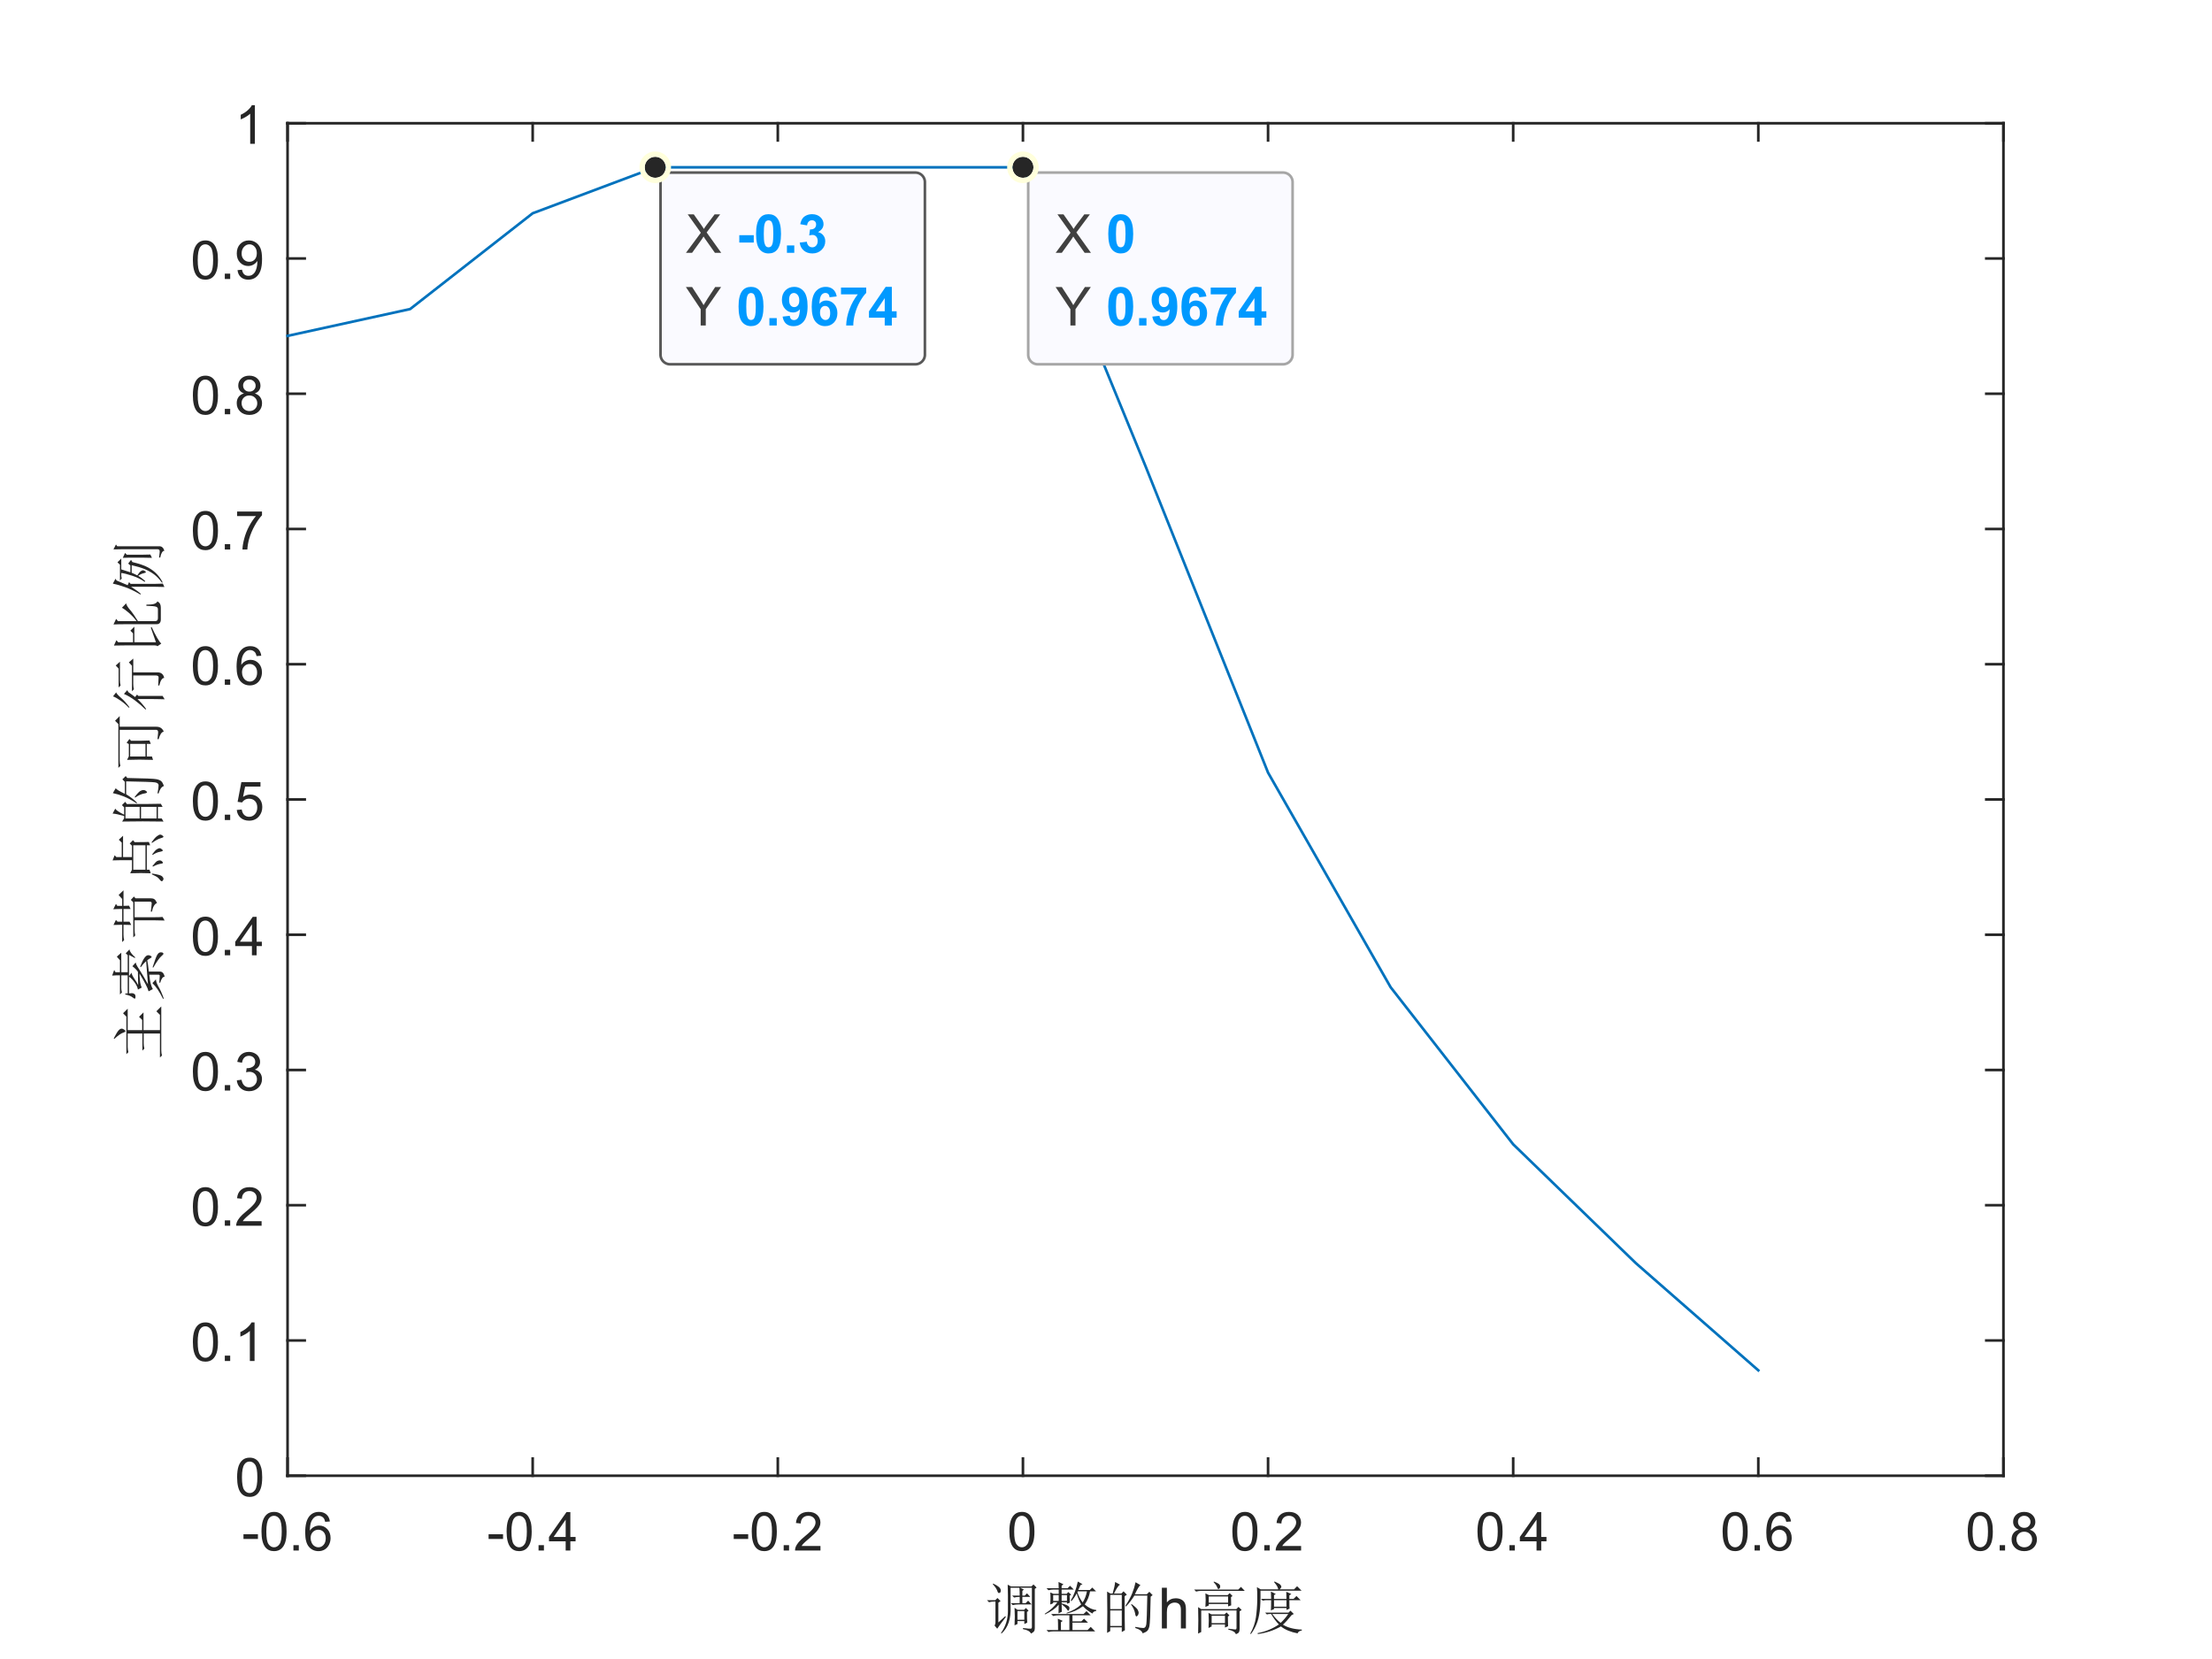 <?xml version="1.0"?>
<!DOCTYPE svg PUBLIC '-//W3C//DTD SVG 1.0//EN'
          'http://www.w3.org/TR/2001/REC-SVG-20010904/DTD/svg10.dtd'>
<svg xmlns:xlink="http://www.w3.org/1999/xlink" style="fill-opacity:1; color-rendering:auto; color-interpolation:auto; text-rendering:auto; stroke:black; stroke-linecap:square; stroke-miterlimit:10; shape-rendering:auto; stroke-opacity:1; fill:black; stroke-dasharray:none; font-weight:normal; stroke-width:1; font-family:'Dialog'; font-style:normal; stroke-linejoin:miter; font-size:12px; stroke-dashoffset:0; image-rendering:auto;" width="700" height="525" xmlns="http://www.w3.org/2000/svg"
><rect width="100%" height="100%" fill="#808080" stroke="none"/><!--Generated by the Batik Graphics2D SVG Generator--><defs id="genericDefs"
  /><g
  ><defs id="defs1"
    ><clipPath clipPathUnits="userSpaceOnUse" id="clipPath1"
      ><path d="M0 0 L700 0 L700 525 L0 525 L0 0 Z"
      /></clipPath
    ></defs
    ><g style="fill:white; stroke:white;"
    ><rect x="0" y="0" width="700" style="clip-path:url(#clipPath1); stroke:none;" height="525"
    /></g
    ><g style="fill:white; text-rendering:optimizeSpeed; color-rendering:optimizeSpeed; image-rendering:optimizeSpeed; shape-rendering:crispEdges; stroke:white; color-interpolation:sRGB;"
    ><rect x="0" width="700" height="525" y="0" style="stroke:none;"
      /><path style="stroke:none;" d="M91 467 L634 467 L634 39 L91 39 Z"
    /></g
    ><g style="fill:rgb(38,38,38); text-rendering:geometricPrecision; image-rendering:optimizeQuality; color-rendering:optimizeQuality; stroke-linejoin:round; stroke:rgb(38,38,38); color-interpolation:linearRGB; stroke-width:0.833;"
    ><line y2="467" style="fill:none;" x1="91" x2="634" y1="467"
      /><line y2="39" style="fill:none;" x1="91" x2="634" y1="39"
      /><line y2="461.57" style="fill:none;" x1="91" x2="91" y1="467"
      /><line y2="461.57" style="fill:none;" x1="168.571" x2="168.571" y1="467"
      /><line y2="461.57" style="fill:none;" x1="246.143" x2="246.143" y1="467"
      /><line y2="461.57" style="fill:none;" x1="323.714" x2="323.714" y1="467"
      /><line y2="461.57" style="fill:none;" x1="401.286" x2="401.286" y1="467"
      /><line y2="461.57" style="fill:none;" x1="478.857" x2="478.857" y1="467"
      /><line y2="461.57" style="fill:none;" x1="556.429" x2="556.429" y1="467"
      /><line y2="461.57" style="fill:none;" x1="634" x2="634" y1="467"
      /><line y2="44.43" style="fill:none;" x1="91" x2="91" y1="39"
      /><line y2="44.43" style="fill:none;" x1="168.571" x2="168.571" y1="39"
      /><line y2="44.43" style="fill:none;" x1="246.143" x2="246.143" y1="39"
      /><line y2="44.43" style="fill:none;" x1="323.714" x2="323.714" y1="39"
      /><line y2="44.43" style="fill:none;" x1="401.286" x2="401.286" y1="39"
      /><line y2="44.43" style="fill:none;" x1="478.857" x2="478.857" y1="39"
      /><line y2="44.43" style="fill:none;" x1="556.429" x2="556.429" y1="39"
      /><line y2="44.43" style="fill:none;" x1="634" x2="634" y1="39"
    /></g
    ><g transform="translate(91,473.667)" style="font-size:16.667px; fill:rgb(38,38,38); text-rendering:geometricPrecision; color-rendering:optimizeQuality; image-rendering:optimizeQuality; stroke:rgb(38,38,38); color-interpolation:linearRGB;"
    ><path style="stroke:none;" d="M-13.953 13.344 L-13.953 11.844 L-9.375 11.844 L-9.375 13.344 L-13.953 13.344 ZM-8.25 11 Q-8.25 8.844 -7.805 7.523 Q-7.36 6.203 -6.485 5.492 Q-5.61 4.781 -4.282 4.781 Q-3.297 4.781 -2.563 5.172 Q-1.828 5.562 -1.344 6.312 Q-0.86 7.062 -0.586 8.125 Q-0.313 9.188 -0.313 11 Q-0.313 13.141 -0.75 14.453 Q-1.188 15.766 -2.063 16.484 Q-2.938 17.203 -4.282 17.203 Q-6.047 17.203 -7.047 15.953 Q-8.25 14.422 -8.25 11 ZM-6.719 11 Q-6.719 14 -6.016 14.992 Q-5.313 15.984 -4.282 15.984 Q-3.25 15.984 -2.547 14.984 Q-1.844 13.984 -1.844 11 Q-1.844 8 -2.547 7.008 Q-3.25 6.016 -4.297 6.016 Q-5.328 6.016 -5.938 6.891 Q-6.719 8 -6.719 11 ZM1.857 17 L1.857 15.297 L3.56 15.297 L3.56 17 L1.857 17 ZM13.391 7.812 L11.906 7.922 Q11.719 7.047 11.344 6.656 Q10.735 6.016 9.86 6.016 Q9.141 6.016 8.594 6.406 Q7.891 6.922 7.485 7.906 Q7.078 8.891 7.063 10.719 Q7.61 9.906 8.383 9.508 Q9.156 9.109 10.016 9.109 Q11.516 9.109 12.563 10.211 Q13.61 11.312 13.61 13.047 Q13.61 14.188 13.117 15.172 Q12.625 16.156 11.758 16.68 Q10.891 17.203 9.797 17.203 Q7.938 17.203 6.758 15.828 Q5.578 14.453 5.578 11.312 Q5.578 7.781 6.875 6.172 Q8.016 4.781 9.938 4.781 Q11.375 4.781 12.297 5.586 Q13.219 6.391 13.391 7.812 ZM7.297 13.062 Q7.297 13.828 7.625 14.531 Q7.953 15.234 8.539 15.609 Q9.125 15.984 9.781 15.984 Q10.719 15.984 11.399 15.219 Q12.078 14.453 12.078 13.141 Q12.078 11.875 11.406 11.148 Q10.735 10.422 9.719 10.422 Q8.703 10.422 8 11.148 Q7.297 11.875 7.297 13.062 Z"
    /></g
    ><g transform="translate(168.571,473.667)" style="font-size:16.667px; fill:rgb(38,38,38); text-rendering:geometricPrecision; color-rendering:optimizeQuality; image-rendering:optimizeQuality; stroke:rgb(38,38,38); color-interpolation:linearRGB;"
    ><path style="stroke:none;" d="M-13.953 13.344 L-13.953 11.844 L-9.375 11.844 L-9.375 13.344 L-13.953 13.344 ZM-8.25 11 Q-8.25 8.844 -7.805 7.523 Q-7.36 6.203 -6.485 5.492 Q-5.61 4.781 -4.282 4.781 Q-3.297 4.781 -2.563 5.172 Q-1.828 5.562 -1.344 6.312 Q-0.86 7.062 -0.586 8.125 Q-0.313 9.188 -0.313 11 Q-0.313 13.141 -0.75 14.453 Q-1.188 15.766 -2.063 16.484 Q-2.938 17.203 -4.282 17.203 Q-6.047 17.203 -7.047 15.953 Q-8.25 14.422 -8.25 11 ZM-6.719 11 Q-6.719 14 -6.016 14.992 Q-5.313 15.984 -4.282 15.984 Q-3.25 15.984 -2.547 14.984 Q-1.844 13.984 -1.844 11 Q-1.844 8 -2.547 7.008 Q-3.25 6.016 -4.297 6.016 Q-5.328 6.016 -5.938 6.891 Q-6.719 8 -6.719 11 ZM1.857 17 L1.857 15.297 L3.56 15.297 L3.56 17 L1.857 17 ZM10.438 17 L10.438 14.094 L5.157 14.094 L5.157 12.719 L10.703 4.828 L11.922 4.828 L11.922 12.719 L13.578 12.719 L13.578 14.094 L11.922 14.094 L11.922 17 L10.438 17 ZM10.438 12.719 L10.438 7.234 L6.625 12.719 L10.438 12.719 Z"
    /></g
    ><g transform="translate(246.143,473.667)" style="font-size:16.667px; fill:rgb(38,38,38); text-rendering:geometricPrecision; color-rendering:optimizeQuality; image-rendering:optimizeQuality; stroke:rgb(38,38,38); color-interpolation:linearRGB;"
    ><path style="stroke:none;" d="M-13.953 13.344 L-13.953 11.844 L-9.375 11.844 L-9.375 13.344 L-13.953 13.344 ZM-8.25 11 Q-8.25 8.844 -7.805 7.523 Q-7.36 6.203 -6.485 5.492 Q-5.61 4.781 -4.282 4.781 Q-3.297 4.781 -2.563 5.172 Q-1.828 5.562 -1.344 6.312 Q-0.86 7.062 -0.586 8.125 Q-0.313 9.188 -0.313 11 Q-0.313 13.141 -0.75 14.453 Q-1.188 15.766 -2.063 16.484 Q-2.938 17.203 -4.282 17.203 Q-6.047 17.203 -7.047 15.953 Q-8.25 14.422 -8.25 11 ZM-6.719 11 Q-6.719 14 -6.016 14.992 Q-5.313 15.984 -4.282 15.984 Q-3.25 15.984 -2.547 14.984 Q-1.844 13.984 -1.844 11 Q-1.844 8 -2.547 7.008 Q-3.25 6.016 -4.297 6.016 Q-5.328 6.016 -5.938 6.891 Q-6.719 8 -6.719 11 ZM1.857 17 L1.857 15.297 L3.56 15.297 L3.56 17 L1.857 17 ZM13.5 15.562 L13.5 17 L5.453 17 Q5.438 16.453 5.625 15.969 Q5.938 15.141 6.61 14.344 Q7.282 13.547 8.563 12.5 Q10.547 10.875 11.242 9.922 Q11.938 8.969 11.938 8.125 Q11.938 7.234 11.305 6.625 Q10.672 6.016 9.656 6.016 Q8.578 6.016 7.93 6.664 Q7.282 7.312 7.266 8.453 L5.735 8.297 Q5.891 6.578 6.922 5.68 Q7.953 4.781 9.688 4.781 Q11.438 4.781 12.461 5.75 Q13.485 6.719 13.485 8.156 Q13.485 8.891 13.18 9.594 Q12.875 10.297 12.188 11.078 Q11.5 11.859 9.891 13.219 Q8.547 14.359 8.164 14.758 Q7.782 15.156 7.532 15.562 L13.5 15.562 Z"
    /></g
    ><g transform="translate(323.714,473.667)" style="font-size:16.667px; fill:rgb(38,38,38); text-rendering:geometricPrecision; color-rendering:optimizeQuality; image-rendering:optimizeQuality; stroke:rgb(38,38,38); color-interpolation:linearRGB;"
    ><path style="stroke:none;" d="M-4.297 11 Q-4.297 8.844 -3.852 7.523 Q-3.406 6.203 -2.531 5.492 Q-1.656 4.781 -0.328 4.781 Q0.656 4.781 1.391 5.172 Q2.125 5.562 2.609 6.312 Q3.094 7.062 3.367 8.125 Q3.641 9.188 3.641 11 Q3.641 13.141 3.203 14.453 Q2.766 15.766 1.891 16.484 Q1.016 17.203 -0.328 17.203 Q-2.094 17.203 -3.094 15.953 Q-4.297 14.422 -4.297 11 ZM-2.766 11 Q-2.766 14 -2.062 14.992 Q-1.359 15.984 -0.328 15.984 Q0.703 15.984 1.406 14.984 Q2.109 13.984 2.109 11 Q2.109 8 1.406 7.008 Q0.703 6.016 -0.344 6.016 Q-1.375 6.016 -1.984 6.891 Q-2.766 8 -2.766 11 Z"
    /></g
    ><g transform="translate(401.286,473.667)" style="font-size:16.667px; fill:rgb(38,38,38); text-rendering:geometricPrecision; color-rendering:optimizeQuality; image-rendering:optimizeQuality; stroke:rgb(38,38,38); color-interpolation:linearRGB;"
    ><path style="stroke:none;" d="M-11.297 11 Q-11.297 8.844 -10.852 7.523 Q-10.406 6.203 -9.531 5.492 Q-8.656 4.781 -7.328 4.781 Q-6.344 4.781 -5.609 5.172 Q-4.875 5.562 -4.391 6.312 Q-3.906 7.062 -3.633 8.125 Q-3.359 9.188 -3.359 11 Q-3.359 13.141 -3.797 14.453 Q-4.234 15.766 -5.109 16.484 Q-5.984 17.203 -7.328 17.203 Q-9.094 17.203 -10.094 15.953 Q-11.297 14.422 -11.297 11 ZM-9.766 11 Q-9.766 14 -9.062 14.992 Q-8.359 15.984 -7.328 15.984 Q-6.297 15.984 -5.594 14.984 Q-4.891 13.984 -4.891 11 Q-4.891 8 -5.594 7.008 Q-6.297 6.016 -7.344 6.016 Q-8.375 6.016 -8.984 6.891 Q-9.766 8 -9.766 11 ZM-1.19 17 L-1.19 15.297 L0.513 15.297 L0.513 17 L-1.19 17 ZM10.454 15.562 L10.454 17 L2.407 17 Q2.391 16.453 2.579 15.969 Q2.891 15.141 3.563 14.344 Q4.235 13.547 5.516 12.5 Q7.5 10.875 8.196 9.922 Q8.891 8.969 8.891 8.125 Q8.891 7.234 8.258 6.625 Q7.625 6.016 6.61 6.016 Q5.532 6.016 4.883 6.664 Q4.235 7.312 4.219 8.453 L2.688 8.297 Q2.844 6.578 3.875 5.68 Q4.907 4.781 6.641 4.781 Q8.391 4.781 9.415 5.75 Q10.438 6.719 10.438 8.156 Q10.438 8.891 10.133 9.594 Q9.829 10.297 9.141 11.078 Q8.454 11.859 6.844 13.219 Q5.5 14.359 5.118 14.758 Q4.735 15.156 4.485 15.562 L10.454 15.562 Z"
    /></g
    ><g transform="translate(478.857,473.667)" style="font-size:16.667px; fill:rgb(38,38,38); text-rendering:geometricPrecision; color-rendering:optimizeQuality; image-rendering:optimizeQuality; stroke:rgb(38,38,38); color-interpolation:linearRGB;"
    ><path style="stroke:none;" d="M-11.297 11 Q-11.297 8.844 -10.852 7.523 Q-10.406 6.203 -9.531 5.492 Q-8.656 4.781 -7.328 4.781 Q-6.344 4.781 -5.609 5.172 Q-4.875 5.562 -4.391 6.312 Q-3.906 7.062 -3.633 8.125 Q-3.359 9.188 -3.359 11 Q-3.359 13.141 -3.797 14.453 Q-4.234 15.766 -5.109 16.484 Q-5.984 17.203 -7.328 17.203 Q-9.094 17.203 -10.094 15.953 Q-11.297 14.422 -11.297 11 ZM-9.766 11 Q-9.766 14 -9.062 14.992 Q-8.359 15.984 -7.328 15.984 Q-6.297 15.984 -5.594 14.984 Q-4.891 13.984 -4.891 11 Q-4.891 8 -5.594 7.008 Q-6.297 6.016 -7.344 6.016 Q-8.375 6.016 -8.984 6.891 Q-9.766 8 -9.766 11 ZM-1.19 17 L-1.19 15.297 L0.513 15.297 L0.513 17 L-1.19 17 ZM7.391 17 L7.391 14.094 L2.11 14.094 L2.11 12.719 L7.657 4.828 L8.875 4.828 L8.875 12.719 L10.532 12.719 L10.532 14.094 L8.875 14.094 L8.875 17 L7.391 17 ZM7.391 12.719 L7.391 7.234 L3.579 12.719 L7.391 12.719 Z"
    /></g
    ><g transform="translate(556.429,473.667)" style="font-size:16.667px; fill:rgb(38,38,38); text-rendering:geometricPrecision; color-rendering:optimizeQuality; image-rendering:optimizeQuality; stroke:rgb(38,38,38); color-interpolation:linearRGB;"
    ><path style="stroke:none;" d="M-11.297 11 Q-11.297 8.844 -10.852 7.523 Q-10.406 6.203 -9.531 5.492 Q-8.656 4.781 -7.328 4.781 Q-6.344 4.781 -5.609 5.172 Q-4.875 5.562 -4.391 6.312 Q-3.906 7.062 -3.633 8.125 Q-3.359 9.188 -3.359 11 Q-3.359 13.141 -3.797 14.453 Q-4.234 15.766 -5.109 16.484 Q-5.984 17.203 -7.328 17.203 Q-9.094 17.203 -10.094 15.953 Q-11.297 14.422 -11.297 11 ZM-9.766 11 Q-9.766 14 -9.062 14.992 Q-8.359 15.984 -7.328 15.984 Q-6.297 15.984 -5.594 14.984 Q-4.891 13.984 -4.891 11 Q-4.891 8 -5.594 7.008 Q-6.297 6.016 -7.344 6.016 Q-8.375 6.016 -8.984 6.891 Q-9.766 8 -9.766 11 ZM-1.19 17 L-1.19 15.297 L0.513 15.297 L0.513 17 L-1.19 17 ZM10.344 7.812 L8.86 7.922 Q8.672 7.047 8.297 6.656 Q7.688 6.016 6.813 6.016 Q6.094 6.016 5.547 6.406 Q4.844 6.922 4.438 7.906 Q4.032 8.891 4.016 10.719 Q4.563 9.906 5.336 9.508 Q6.11 9.109 6.969 9.109 Q8.469 9.109 9.516 10.211 Q10.563 11.312 10.563 13.047 Q10.563 14.188 10.071 15.172 Q9.579 16.156 8.711 16.68 Q7.844 17.203 6.75 17.203 Q4.891 17.203 3.711 15.828 Q2.532 14.453 2.532 11.312 Q2.532 7.781 3.829 6.172 Q4.969 4.781 6.891 4.781 Q8.329 4.781 9.25 5.586 Q10.172 6.391 10.344 7.812 ZM4.25 13.062 Q4.25 13.828 4.579 14.531 Q4.907 15.234 5.493 15.609 Q6.079 15.984 6.735 15.984 Q7.672 15.984 8.352 15.219 Q9.032 14.453 9.032 13.141 Q9.032 11.875 8.36 11.148 Q7.688 10.422 6.672 10.422 Q5.657 10.422 4.954 11.148 Q4.25 11.875 4.25 13.062 Z"
    /></g
    ><g transform="translate(634,473.667)" style="font-size:16.667px; fill:rgb(38,38,38); text-rendering:geometricPrecision; color-rendering:optimizeQuality; image-rendering:optimizeQuality; stroke:rgb(38,38,38); color-interpolation:linearRGB;"
    ><path style="stroke:none;" d="M-11.297 11 Q-11.297 8.844 -10.852 7.523 Q-10.406 6.203 -9.531 5.492 Q-8.656 4.781 -7.328 4.781 Q-6.344 4.781 -5.609 5.172 Q-4.875 5.562 -4.391 6.312 Q-3.906 7.062 -3.633 8.125 Q-3.359 9.188 -3.359 11 Q-3.359 13.141 -3.797 14.453 Q-4.234 15.766 -5.109 16.484 Q-5.984 17.203 -7.328 17.203 Q-9.094 17.203 -10.094 15.953 Q-11.297 14.422 -11.297 11 ZM-9.766 11 Q-9.766 14 -9.062 14.992 Q-8.359 15.984 -7.328 15.984 Q-6.297 15.984 -5.594 14.984 Q-4.891 13.984 -4.891 11 Q-4.891 8 -5.594 7.008 Q-6.297 6.016 -7.344 6.016 Q-8.375 6.016 -8.984 6.891 Q-9.766 8 -9.766 11 ZM-1.19 17 L-1.19 15.297 L0.513 15.297 L0.513 17 L-1.19 17 ZM4.891 10.406 Q3.969 10.062 3.516 9.43 Q3.063 8.797 3.063 7.922 Q3.063 6.594 4.024 5.688 Q4.985 4.781 6.563 4.781 Q8.157 4.781 9.125 5.703 Q10.094 6.625 10.094 7.953 Q10.094 8.812 9.657 9.438 Q9.219 10.062 8.313 10.406 Q9.422 10.766 10.008 11.578 Q10.594 12.391 10.594 13.516 Q10.594 15.078 9.493 16.141 Q8.391 17.203 6.594 17.203 Q4.782 17.203 3.68 16.141 Q2.579 15.078 2.579 13.484 Q2.579 12.297 3.18 11.492 Q3.782 10.688 4.891 10.406 ZM4.594 7.875 Q4.594 8.734 5.149 9.281 Q5.704 9.828 6.594 9.828 Q7.454 9.828 8.008 9.281 Q8.563 8.734 8.563 7.953 Q8.563 7.125 7.993 6.57 Q7.422 6.016 6.579 6.016 Q5.719 6.016 5.157 6.562 Q4.594 7.109 4.594 7.875 ZM4.11 13.484 Q4.11 14.125 4.415 14.727 Q4.719 15.328 5.321 15.656 Q5.922 15.984 6.61 15.984 Q7.672 15.984 8.375 15.289 Q9.079 14.594 9.079 13.531 Q9.079 12.453 8.36 11.75 Q7.641 11.047 6.563 11.047 Q5.5 11.047 4.805 11.742 Q4.11 12.438 4.11 13.484 Z"
    /></g
    ><g transform="translate(362.5,496.333)" style="font-size:18.333px; fill:rgb(38,38,38); text-rendering:geometricPrecision; color-rendering:optimizeQuality; image-rendering:optimizeQuality; stroke:rgb(38,38,38); color-interpolation:linearRGB;"
    ><path style="stroke:none;" d="M-48.328 5 L-48.188 4.797 Q-46.984 5.359 -46.391 5.883 Q-45.797 6.406 -45.797 6.969 Q-45.797 7.531 -46.039 7.672 Q-46.281 7.812 -46.359 7.812 Q-46.703 7.812 -46.922 7.047 Q-47.266 6.125 -48.328 5 ZM-46.562 17.094 L-44.391 15.125 L-44.172 15.344 Q-46.359 18.156 -46.922 19.078 L-47.766 18.078 Q-47.484 17.656 -47.484 17.094 L-47.484 10.484 L-47.828 10.484 Q-48.75 10.484 -49.516 10.703 L-50.156 10.062 L-47.547 10.062 L-46.844 9.359 L-45.859 10.344 L-46.562 10.844 L-46.562 17.094 ZM-45.719 20.406 Q-43.547 17.375 -43.547 13.547 Q-43.547 9.719 -43.547 8.453 Q-43.547 7.188 -43.609 5.141 L-42.562 5.703 L-36.094 5.703 L-35.453 5.078 L-34.469 6.062 L-35.031 6.484 L-35.031 18.922 Q-35.031 19.562 -35.281 19.914 Q-35.531 20.266 -36.234 20.625 Q-36.719 19.562 -38.766 19.219 L-38.766 18.859 Q-36.578 19.141 -36.266 19.07 Q-35.953 19 -35.953 18.5 L-35.953 6.125 L-39.672 6.125 L-38.484 6.688 L-38.969 7.109 L-38.969 8.594 L-38.203 8.594 L-37.5 7.891 L-36.438 9.016 L-38.969 9.016 L-38.969 10.984 L-37.922 10.984 L-37.141 10.203 L-36.016 11.406 L-40.312 11.406 Q-41.219 11.406 -42 11.609 L-42.625 10.984 L-39.812 10.984 L-39.812 9.016 L-39.891 9.016 Q-40.797 9.016 -41.578 9.219 L-42.203 8.594 L-39.812 8.594 Q-39.812 7.188 -39.891 6.125 L-42.703 6.125 L-42.703 12.031 Q-42.422 17.797 -45.578 20.625 L-45.719 20.406 ZM-41.438 18.016 Q-41.359 16.672 -41.359 15.266 Q-41.359 13.859 -41.438 12.453 L-40.516 13.094 L-38.406 13.094 L-37.844 12.531 L-37 13.375 L-37.5 13.797 Q-37.5 16.188 -37.422 17.172 L-38.344 17.594 L-38.344 16.672 L-40.516 16.672 L-40.516 17.594 L-41.438 18.016 ZM-40.516 13.516 L-40.516 16.25 L-38.344 16.25 L-38.344 13.516 L-40.516 13.516 ZM-24.012 8.656 Q-24.012 9.781 -23.949 10.844 L-24.855 11.188 L-24.855 10.703 L-26.543 10.703 L-26.543 11.047 Q-24.934 11.547 -24.441 11.898 Q-23.949 12.25 -24.09 12.812 Q-24.23 13.375 -24.434 13.375 Q-24.652 13.375 -24.855 12.953 Q-25.418 12.172 -26.543 11.328 Q-26.543 12.875 -26.48 13.719 L-27.527 14.219 Q-27.465 12.875 -27.465 11.469 Q-29.012 13.297 -31.824 14.562 L-31.887 14.359 Q-29.293 12.734 -27.887 10.703 L-29.215 10.703 L-29.215 11.047 L-30.137 11.406 Q-30.059 10.484 -30.059 9.469 Q-30.059 8.453 -30.137 7.609 L-29.152 8.031 L-27.465 8.031 L-27.465 6.688 L-29.012 6.688 Q-29.918 6.688 -30.699 6.906 L-31.324 6.266 L-27.465 6.266 Q-27.465 5.562 -27.527 4.297 L-25.98 5 L-26.543 5.5 L-26.543 6.266 L-24.652 6.266 L-23.871 5.5 L-22.684 6.688 L-26.543 6.688 L-26.543 8.031 L-24.934 8.031 L-24.434 7.469 L-23.527 8.312 L-24.012 8.656 ZM-29.215 8.453 L-29.215 10.281 L-27.465 10.281 L-27.465 8.453 L-29.215 8.453 ZM-26.543 8.453 L-26.543 10.281 L-24.855 10.281 L-24.855 8.453 L-26.543 8.453 ZM-21.559 7.531 Q-20.918 9.438 -19.871 10.766 Q-18.887 9.219 -18.527 7.25 L-21.418 7.25 L-21.559 7.531 ZM-21.418 4.156 L-19.934 5 L-20.574 5.281 Q-20.855 5.984 -21.277 6.828 L-17.621 6.828 L-16.84 6.062 L-15.652 7.25 L-17.543 7.25 Q-17.902 9.5 -19.23 11.406 Q-17.543 12.953 -15.574 13.156 L-15.574 13.438 Q-16.637 13.656 -16.777 14.281 Q-18.387 13.438 -19.793 11.969 Q-22.043 13.656 -24.934 14.281 L-24.996 14.078 Q-22.121 13.094 -20.355 11.406 Q-21.277 9.719 -21.762 7.891 Q-22.543 9.359 -23.449 10.344 L-23.668 10.203 Q-22.184 7.75 -21.418 4.156 ZM-27.668 19.5 Q-27.668 16.75 -27.746 15.906 L-26.199 16.609 L-26.762 17.031 L-26.762 19.5 L-24.09 19.5 L-24.09 14.844 L-27.527 14.844 Q-28.449 14.844 -29.215 15.062 L-29.855 14.422 L-19.59 14.422 L-18.668 13.516 L-17.34 14.844 L-23.105 14.844 L-23.105 16.75 L-20.293 16.75 L-19.449 15.906 L-18.184 17.172 L-23.105 17.172 L-23.105 19.5 L-18.324 19.5 L-17.34 18.5 L-15.934 19.922 L-29.012 19.922 Q-29.918 19.922 -30.699 20.125 L-31.324 19.5 L-27.668 19.5 ZM-11.164 8.375 L-11.164 12.875 L-7.508 12.875 L-7.508 8.375 L-11.164 8.375 ZM-11.164 13.297 L-11.164 18.219 L-7.508 18.219 L-7.508 13.297 L-11.164 13.297 ZM-6.602 8.797 Q-6.602 17.031 -6.523 19.562 L-7.508 20.125 L-7.508 18.641 L-11.164 18.641 L-11.164 19.844 L-12.148 20.406 Q-12.086 17.094 -12.086 13.828 Q-12.086 10.562 -12.148 7.328 L-11.102 7.953 L-10.398 7.953 Q-9.695 5.562 -9.617 4.297 L-8.07 5.141 Q-8.773 5.5 -9.977 7.953 L-7.648 7.953 L-6.945 7.25 L-5.898 8.312 L-6.602 8.797 ZM-3.148 4.375 L-1.602 5.281 Q-2.164 5.641 -3.367 8.172 L0.43 8.172 L1.211 7.391 L2.258 8.453 L1.633 8.938 Q1.492 17.172 1.242 18.266 Q0.992 19.359 0.539 19.781 Q0.086 20.203 -0.898 20.547 Q-1.258 19.422 -3.227 18.859 L-3.227 18.5 Q-1.461 18.859 -0.688 18.859 Q0.086 18.859 0.258 17.664 Q0.43 16.469 0.57 8.594 L-3.508 8.594 Q-4.773 10.625 -6.18 12.031 L-6.383 11.891 Q-4.914 9.641 -4.211 7.883 Q-3.508 6.125 -3.148 4.375 ZM-4.414 11.266 Q-2.727 12.531 -2.445 13.125 Q-2.164 13.719 -2.164 14 Q-2.164 14.5 -2.445 14.852 Q-2.727 15.203 -2.867 15.203 Q-3.148 15.203 -3.289 14.219 Q-3.57 12.812 -4.555 11.469 L-4.414 11.266 ZM5.184 19 L5.184 6.109 L6.762 6.109 L6.762 10.734 Q7.871 9.453 9.559 9.453 Q10.59 9.453 11.355 9.859 Q12.121 10.266 12.457 10.992 Q12.793 11.719 12.793 13.078 L12.793 19 L11.199 19 L11.199 13.078 Q11.199 11.891 10.684 11.352 Q10.168 10.812 9.23 10.812 Q8.527 10.812 7.91 11.18 Q7.293 11.547 7.027 12.172 Q6.762 12.797 6.762 13.891 L6.762 19 L5.184 19 ZM21.571 4.375 L21.634 4.156 Q22.759 4.578 23.181 4.898 Q23.602 5.219 23.642 5.641 Q23.681 6.062 23.431 6.305 Q23.181 6.547 23.118 6.547 Q22.899 6.547 22.696 5.984 Q22.415 5.219 21.571 4.375 ZM15.384 6.688 L29.368 6.688 L30.212 5.844 L31.415 7.109 L17.696 7.109 Q16.79 7.109 16.009 7.328 L15.384 6.688 ZM26.212 19.078 Q27.962 19.281 28.384 19.32 Q28.806 19.359 28.806 18.781 L28.806 13.297 L17.634 13.297 L17.634 20.125 L16.649 20.625 Q16.712 18.5 16.712 16.43 Q16.712 14.359 16.649 12.25 L17.634 12.875 L28.743 12.875 L29.446 12.172 L30.431 13.156 L29.79 13.578 L29.79 19.078 Q29.79 19.781 29.579 20.164 Q29.368 20.547 28.602 20.828 Q28.321 19.844 26.212 19.359 L26.212 19.078 ZM18.962 12.172 Q19.04 11.047 19.04 9.992 Q19.04 8.938 18.962 7.891 L20.087 8.453 L25.993 8.453 L26.634 7.812 L27.54 8.734 L27.056 9.078 Q27.056 10.766 27.118 11.688 L26.134 12.031 L26.134 11.266 L20.024 11.266 L20.024 11.75 L18.962 12.172 ZM20.024 8.875 L20.024 10.844 L26.134 10.844 L26.134 8.875 L20.024 8.875 ZM26.071 15.266 Q26.071 16.953 26.134 18.297 L25.149 18.719 L25.149 17.734 L20.931 17.734 L20.931 18.359 L19.946 18.859 Q20.024 17.656 20.024 16.461 Q20.024 15.266 19.946 14.078 L20.931 14.562 L25.009 14.562 L25.649 13.938 L26.556 14.844 L26.071 15.266 ZM20.931 14.984 L20.931 17.312 L25.149 17.312 L25.149 14.984 L20.931 14.984 ZM39.684 13.297 Q39.763 11.891 39.763 10.062 L37.934 10.062 L37.091 10.203 L36.528 9.641 L39.763 9.641 Q39.763 8.594 39.684 7.328 L41.231 8.094 L40.669 8.453 L40.669 9.641 L44.606 9.641 Q44.606 8.453 44.544 7.391 L46.153 8.094 L45.528 8.516 L45.528 9.641 L46.856 9.641 L47.778 8.734 L49.106 10.062 L45.528 10.062 Q45.528 12.109 45.591 12.734 L44.606 13.156 L44.606 12.531 L40.669 12.531 L40.669 12.875 L39.684 13.297 ZM46.231 14.781 Q44.606 16.812 43.481 17.797 Q45.731 19.219 49.466 19.359 L49.466 19.641 Q48.341 19.844 48.122 20.547 Q44.825 19.922 42.856 18.359 Q39.481 20.266 35.544 20.766 L35.466 20.484 Q39.2 19.781 42.216 17.734 Q40.888 16.391 39.763 14.422 L39.059 14.422 L38.419 14.562 L37.856 14 L45.247 14 L45.872 13.375 L46.934 14.422 L46.231 14.781 ZM40.106 14.422 Q41.45 16.25 42.778 17.234 Q44.184 15.906 45.169 14.422 L40.106 14.422 ZM40.669 10.062 L40.669 12.109 L44.606 12.109 L44.606 10.062 L40.669 10.062 ZM35.263 5.922 L36.45 6.625 L42.013 6.625 Q41.934 6.203 41.692 5.711 Q41.45 5.219 40.669 4.297 L40.888 4.156 Q42.497 4.859 42.747 5.25 Q42.997 5.641 42.997 5.703 Q42.997 6.125 42.434 6.625 L46.997 6.625 L47.981 5.641 L49.388 7.047 L36.388 7.047 Q36.45 11.266 36.138 13.617 Q35.825 15.969 35.122 17.664 Q34.419 19.359 33.356 20.766 L33.153 20.625 Q34.559 18.156 34.942 15.484 Q35.325 12.812 35.364 10.031 Q35.403 7.25 35.263 5.922 Z"
    /></g
    ><g style="fill:rgb(38,38,38); text-rendering:geometricPrecision; image-rendering:optimizeQuality; color-rendering:optimizeQuality; stroke-linejoin:round; stroke:rgb(38,38,38); color-interpolation:linearRGB; stroke-width:0.833;"
    ><line y2="39" style="fill:none;" x1="91" x2="91" y1="467"
      /><line y2="39" style="fill:none;" x1="634" x2="634" y1="467"
      /><line y2="467" style="fill:none;" x1="91" x2="96.43" y1="467"
      /><line y2="424.2" style="fill:none;" x1="91" x2="96.43" y1="424.2"
      /><line y2="381.4" style="fill:none;" x1="91" x2="96.43" y1="381.4"
      /><line y2="338.6" style="fill:none;" x1="91" x2="96.43" y1="338.6"
      /><line y2="295.8" style="fill:none;" x1="91" x2="96.43" y1="295.8"
      /><line y2="253" style="fill:none;" x1="91" x2="96.43" y1="253"
      /><line y2="210.2" style="fill:none;" x1="91" x2="96.43" y1="210.2"
      /><line y2="167.4" style="fill:none;" x1="91" x2="96.43" y1="167.4"
      /><line y2="124.6" style="fill:none;" x1="91" x2="96.43" y1="124.6"
      /><line y2="81.8" style="fill:none;" x1="91" x2="96.43" y1="81.8"
      /><line y2="39" style="fill:none;" x1="91" x2="96.43" y1="39"
      /><line y2="467" style="fill:none;" x1="634" x2="628.57" y1="467"
      /><line y2="424.2" style="fill:none;" x1="634" x2="628.57" y1="424.2"
      /><line y2="381.4" style="fill:none;" x1="634" x2="628.57" y1="381.4"
      /><line y2="338.6" style="fill:none;" x1="634" x2="628.57" y1="338.6"
      /><line y2="295.8" style="fill:none;" x1="634" x2="628.57" y1="295.8"
      /><line y2="253" style="fill:none;" x1="634" x2="628.57" y1="253"
      /><line y2="210.2" style="fill:none;" x1="634" x2="628.57" y1="210.2"
      /><line y2="167.4" style="fill:none;" x1="634" x2="628.57" y1="167.4"
      /><line y2="124.6" style="fill:none;" x1="634" x2="628.57" y1="124.6"
      /><line y2="81.8" style="fill:none;" x1="634" x2="628.57" y1="81.8"
      /><line y2="39" style="fill:none;" x1="634" x2="628.57" y1="39"
    /></g
    ><g transform="translate(84.333,467)" style="font-size:16.667px; fill:rgb(38,38,38); text-rendering:geometricPrecision; color-rendering:optimizeQuality; image-rendering:optimizeQuality; stroke:rgb(38,38,38); color-interpolation:linearRGB;"
    ><path style="stroke:none;" d="M-9.297 0.5 Q-9.297 -1.656 -8.852 -2.977 Q-8.406 -4.297 -7.531 -5.008 Q-6.656 -5.719 -5.328 -5.719 Q-4.344 -5.719 -3.609 -5.328 Q-2.875 -4.938 -2.391 -4.188 Q-1.906 -3.438 -1.633 -2.375 Q-1.359 -1.312 -1.359 0.5 Q-1.359 2.641 -1.797 3.953 Q-2.234 5.266 -3.109 5.984 Q-3.984 6.703 -5.328 6.703 Q-7.094 6.703 -8.094 5.453 Q-9.297 3.922 -9.297 0.5 ZM-7.766 0.5 Q-7.766 3.5 -7.062 4.492 Q-6.359 5.484 -5.328 5.484 Q-4.297 5.484 -3.594 4.484 Q-2.891 3.484 -2.891 0.5 Q-2.891 -2.5 -3.594 -3.492 Q-4.297 -4.484 -5.344 -4.484 Q-6.375 -4.484 -6.984 -3.609 Q-7.766 -2.5 -7.766 0.5 Z"
    /></g
    ><g transform="translate(84.333,424.2)" style="font-size:16.667px; fill:rgb(38,38,38); text-rendering:geometricPrecision; color-rendering:optimizeQuality; image-rendering:optimizeQuality; stroke:rgb(38,38,38); color-interpolation:linearRGB;"
    ><path style="stroke:none;" d="M-23.297 0.5 Q-23.297 -1.656 -22.852 -2.977 Q-22.406 -4.297 -21.531 -5.008 Q-20.656 -5.719 -19.328 -5.719 Q-18.344 -5.719 -17.609 -5.328 Q-16.875 -4.938 -16.391 -4.188 Q-15.906 -3.438 -15.633 -2.375 Q-15.359 -1.312 -15.359 0.5 Q-15.359 2.641 -15.797 3.953 Q-16.234 5.266 -17.109 5.984 Q-17.984 6.703 -19.328 6.703 Q-21.094 6.703 -22.094 5.453 Q-23.297 3.922 -23.297 0.5 ZM-21.766 0.5 Q-21.766 3.5 -21.062 4.492 Q-20.359 5.484 -19.328 5.484 Q-18.297 5.484 -17.594 4.484 Q-16.891 3.484 -16.891 0.5 Q-16.891 -2.5 -17.594 -3.492 Q-18.297 -4.484 -19.344 -4.484 Q-20.375 -4.484 -20.984 -3.609 Q-21.766 -2.5 -21.766 0.5 ZM-13.19 6.5 L-13.19 4.797 L-11.487 4.797 L-11.487 6.5 L-13.19 6.5 ZM-3.781 6.5 L-5.265 6.5 L-5.265 -3.016 Q-5.812 -2.5 -6.687 -1.992 Q-7.562 -1.484 -8.265 -1.219 L-8.265 -2.672 Q-7 -3.25 -6.062 -4.094 Q-5.125 -4.938 -4.734 -5.719 L-3.781 -5.719 L-3.781 6.5 Z"
    /></g
    ><g transform="translate(84.333,381.4)" style="font-size:16.667px; fill:rgb(38,38,38); text-rendering:geometricPrecision; color-rendering:optimizeQuality; image-rendering:optimizeQuality; stroke:rgb(38,38,38); color-interpolation:linearRGB;"
    ><path style="stroke:none;" d="M-23.297 0.5 Q-23.297 -1.656 -22.852 -2.977 Q-22.406 -4.297 -21.531 -5.008 Q-20.656 -5.719 -19.328 -5.719 Q-18.344 -5.719 -17.609 -5.328 Q-16.875 -4.938 -16.391 -4.188 Q-15.906 -3.438 -15.633 -2.375 Q-15.359 -1.312 -15.359 0.5 Q-15.359 2.641 -15.797 3.953 Q-16.234 5.266 -17.109 5.984 Q-17.984 6.703 -19.328 6.703 Q-21.094 6.703 -22.094 5.453 Q-23.297 3.922 -23.297 0.5 ZM-21.766 0.5 Q-21.766 3.5 -21.062 4.492 Q-20.359 5.484 -19.328 5.484 Q-18.297 5.484 -17.594 4.484 Q-16.891 3.484 -16.891 0.5 Q-16.891 -2.5 -17.594 -3.492 Q-18.297 -4.484 -19.344 -4.484 Q-20.375 -4.484 -20.984 -3.609 Q-21.766 -2.5 -21.766 0.5 ZM-13.19 6.5 L-13.19 4.797 L-11.487 4.797 L-11.487 6.5 L-13.19 6.5 ZM-1.546 5.062 L-1.546 6.5 L-9.593 6.5 Q-9.609 5.953 -9.421 5.469 Q-9.109 4.641 -8.437 3.844 Q-7.765 3.047 -6.484 2 Q-4.5 0.375 -3.804 -0.578 Q-3.109 -1.531 -3.109 -2.375 Q-3.109 -3.266 -3.742 -3.875 Q-4.375 -4.484 -5.39 -4.484 Q-6.468 -4.484 -7.117 -3.836 Q-7.765 -3.188 -7.781 -2.047 L-9.312 -2.203 Q-9.156 -3.922 -8.125 -4.82 Q-7.093 -5.719 -5.359 -5.719 Q-3.609 -5.719 -2.586 -4.75 Q-1.562 -3.781 -1.562 -2.344 Q-1.562 -1.609 -1.867 -0.906 Q-2.171 -0.203 -2.859 0.578 Q-3.546 1.359 -5.156 2.719 Q-6.5 3.859 -6.882 4.258 Q-7.265 4.656 -7.515 5.062 L-1.546 5.062 Z"
    /></g
    ><g transform="translate(84.333,338.6)" style="font-size:16.667px; fill:rgb(38,38,38); text-rendering:geometricPrecision; color-rendering:optimizeQuality; image-rendering:optimizeQuality; stroke:rgb(38,38,38); color-interpolation:linearRGB;"
    ><path style="stroke:none;" d="M-23.297 0.5 Q-23.297 -1.656 -22.852 -2.977 Q-22.406 -4.297 -21.531 -5.008 Q-20.656 -5.719 -19.328 -5.719 Q-18.344 -5.719 -17.609 -5.328 Q-16.875 -4.938 -16.391 -4.188 Q-15.906 -3.438 -15.633 -2.375 Q-15.359 -1.312 -15.359 0.5 Q-15.359 2.641 -15.797 3.953 Q-16.234 5.266 -17.109 5.984 Q-17.984 6.703 -19.328 6.703 Q-21.094 6.703 -22.094 5.453 Q-23.297 3.922 -23.297 0.5 ZM-21.766 0.5 Q-21.766 3.5 -21.062 4.492 Q-20.359 5.484 -19.328 5.484 Q-18.297 5.484 -17.594 4.484 Q-16.891 3.484 -16.891 0.5 Q-16.891 -2.5 -17.594 -3.492 Q-18.297 -4.484 -19.344 -4.484 Q-20.375 -4.484 -20.984 -3.609 Q-21.766 -2.5 -21.766 0.5 ZM-13.19 6.5 L-13.19 4.797 L-11.487 4.797 L-11.487 6.5 L-13.19 6.5 ZM-9.39 3.281 L-7.906 3.094 Q-7.64 4.359 -7.023 4.922 Q-6.406 5.484 -5.515 5.484 Q-4.468 5.484 -3.742 4.75 Q-3.015 4.016 -3.015 2.938 Q-3.015 1.906 -3.687 1.242 Q-4.359 0.578 -5.39 0.578 Q-5.812 0.578 -6.453 0.734 L-6.281 -0.578 Q-6.14 -0.562 -6.046 -0.562 Q-5.093 -0.562 -4.328 -1.055 Q-3.562 -1.547 -3.562 -2.594 Q-3.562 -3.406 -4.117 -3.945 Q-4.671 -4.484 -5.546 -4.484 Q-6.421 -4.484 -7 -3.938 Q-7.578 -3.391 -7.75 -2.297 L-9.25 -2.562 Q-8.968 -4.062 -8 -4.891 Q-7.031 -5.719 -5.578 -5.719 Q-4.593 -5.719 -3.75 -5.289 Q-2.906 -4.859 -2.468 -4.125 Q-2.031 -3.391 -2.031 -2.562 Q-2.031 -1.766 -2.453 -1.117 Q-2.875 -0.469 -3.703 -0.094 Q-2.625 0.156 -2.023 0.945 Q-1.421 1.734 -1.421 2.906 Q-1.421 4.5 -2.586 5.609 Q-3.75 6.719 -5.531 6.719 Q-7.125 6.719 -8.187 5.766 Q-9.25 4.812 -9.39 3.281 Z"
    /></g
    ><g transform="translate(84.333,295.8)" style="font-size:16.667px; fill:rgb(38,38,38); text-rendering:geometricPrecision; color-rendering:optimizeQuality; image-rendering:optimizeQuality; stroke:rgb(38,38,38); color-interpolation:linearRGB;"
    ><path style="stroke:none;" d="M-23.297 0.5 Q-23.297 -1.656 -22.852 -2.977 Q-22.406 -4.297 -21.531 -5.008 Q-20.656 -5.719 -19.328 -5.719 Q-18.344 -5.719 -17.609 -5.328 Q-16.875 -4.938 -16.391 -4.188 Q-15.906 -3.438 -15.633 -2.375 Q-15.359 -1.312 -15.359 0.5 Q-15.359 2.641 -15.797 3.953 Q-16.234 5.266 -17.109 5.984 Q-17.984 6.703 -19.328 6.703 Q-21.094 6.703 -22.094 5.453 Q-23.297 3.922 -23.297 0.5 ZM-21.766 0.5 Q-21.766 3.5 -21.062 4.492 Q-20.359 5.484 -19.328 5.484 Q-18.297 5.484 -17.594 4.484 Q-16.891 3.484 -16.891 0.5 Q-16.891 -2.5 -17.594 -3.492 Q-18.297 -4.484 -19.344 -4.484 Q-20.375 -4.484 -20.984 -3.609 Q-21.766 -2.5 -21.766 0.5 ZM-13.19 6.5 L-13.19 4.797 L-11.487 4.797 L-11.487 6.5 L-13.19 6.5 ZM-4.609 6.5 L-4.609 3.594 L-9.89 3.594 L-9.89 2.219 L-4.343 -5.672 L-3.125 -5.672 L-3.125 2.219 L-1.468 2.219 L-1.468 3.594 L-3.125 3.594 L-3.125 6.5 L-4.609 6.5 ZM-4.609 2.219 L-4.609 -3.266 L-8.421 2.219 L-4.609 2.219 Z"
    /></g
    ><g transform="translate(84.333,253)" style="font-size:16.667px; fill:rgb(38,38,38); text-rendering:geometricPrecision; color-rendering:optimizeQuality; image-rendering:optimizeQuality; stroke:rgb(38,38,38); color-interpolation:linearRGB;"
    ><path style="stroke:none;" d="M-23.297 0.5 Q-23.297 -1.656 -22.852 -2.977 Q-22.406 -4.297 -21.531 -5.008 Q-20.656 -5.719 -19.328 -5.719 Q-18.344 -5.719 -17.609 -5.328 Q-16.875 -4.938 -16.391 -4.188 Q-15.906 -3.438 -15.633 -2.375 Q-15.359 -1.312 -15.359 0.5 Q-15.359 2.641 -15.797 3.953 Q-16.234 5.266 -17.109 5.984 Q-17.984 6.703 -19.328 6.703 Q-21.094 6.703 -22.094 5.453 Q-23.297 3.922 -23.297 0.5 ZM-21.766 0.5 Q-21.766 3.5 -21.062 4.492 Q-20.359 5.484 -19.328 5.484 Q-18.297 5.484 -17.594 4.484 Q-16.891 3.484 -16.891 0.5 Q-16.891 -2.5 -17.594 -3.492 Q-18.297 -4.484 -19.344 -4.484 Q-20.375 -4.484 -20.984 -3.609 Q-21.766 -2.5 -21.766 0.5 ZM-13.19 6.5 L-13.19 4.797 L-11.487 4.797 L-11.487 6.5 L-13.19 6.5 ZM-9.406 3.312 L-7.828 3.172 Q-7.656 4.328 -7.023 4.906 Q-6.39 5.484 -5.5 5.484 Q-4.421 5.484 -3.671 4.672 Q-2.921 3.859 -2.921 2.5 Q-2.921 1.234 -3.64 0.492 Q-4.359 -0.25 -5.515 -0.25 Q-6.234 -0.25 -6.82 0.078 Q-7.406 0.406 -7.734 0.938 L-9.14 0.75 L-7.953 -5.5 L-1.906 -5.5 L-1.906 -4.078 L-6.765 -4.078 L-7.421 -0.812 Q-6.328 -1.562 -5.125 -1.562 Q-3.531 -1.562 -2.429 -0.461 Q-1.328 0.641 -1.328 2.375 Q-1.328 4.031 -2.296 5.234 Q-3.468 6.703 -5.5 6.703 Q-7.156 6.703 -8.203 5.773 Q-9.25 4.844 -9.406 3.312 Z"
    /></g
    ><g transform="translate(84.333,210.2)" style="font-size:16.667px; fill:rgb(38,38,38); text-rendering:geometricPrecision; color-rendering:optimizeQuality; image-rendering:optimizeQuality; stroke:rgb(38,38,38); color-interpolation:linearRGB;"
    ><path style="stroke:none;" d="M-23.297 0.5 Q-23.297 -1.656 -22.852 -2.977 Q-22.406 -4.297 -21.531 -5.008 Q-20.656 -5.719 -19.328 -5.719 Q-18.344 -5.719 -17.609 -5.328 Q-16.875 -4.938 -16.391 -4.188 Q-15.906 -3.438 -15.633 -2.375 Q-15.359 -1.312 -15.359 0.5 Q-15.359 2.641 -15.797 3.953 Q-16.234 5.266 -17.109 5.984 Q-17.984 6.703 -19.328 6.703 Q-21.094 6.703 -22.094 5.453 Q-23.297 3.922 -23.297 0.5 ZM-21.766 0.5 Q-21.766 3.5 -21.062 4.492 Q-20.359 5.484 -19.328 5.484 Q-18.297 5.484 -17.594 4.484 Q-16.891 3.484 -16.891 0.5 Q-16.891 -2.5 -17.594 -3.492 Q-18.297 -4.484 -19.344 -4.484 Q-20.375 -4.484 -20.984 -3.609 Q-21.766 -2.5 -21.766 0.5 ZM-13.19 6.5 L-13.19 4.797 L-11.487 4.797 L-11.487 6.5 L-13.19 6.5 ZM-1.656 -2.688 L-3.14 -2.578 Q-3.328 -3.453 -3.703 -3.844 Q-4.312 -4.484 -5.187 -4.484 Q-5.906 -4.484 -6.453 -4.094 Q-7.156 -3.578 -7.562 -2.594 Q-7.968 -1.609 -7.984 0.219 Q-7.437 -0.594 -6.664 -0.992 Q-5.89 -1.391 -5.031 -1.391 Q-3.531 -1.391 -2.484 -0.289 Q-1.437 0.812 -1.437 2.547 Q-1.437 3.688 -1.929 4.672 Q-2.421 5.656 -3.289 6.18 Q-4.156 6.703 -5.25 6.703 Q-7.109 6.703 -8.289 5.328 Q-9.468 3.953 -9.468 0.812 Q-9.468 -2.719 -8.171 -4.328 Q-7.031 -5.719 -5.109 -5.719 Q-3.671 -5.719 -2.75 -4.914 Q-1.828 -4.109 -1.656 -2.688 ZM-7.75 2.562 Q-7.75 3.328 -7.421 4.031 Q-7.093 4.734 -6.507 5.109 Q-5.921 5.484 -5.265 5.484 Q-4.328 5.484 -3.648 4.719 Q-2.968 3.953 -2.968 2.641 Q-2.968 1.375 -3.64 0.648 Q-4.312 -0.078 -5.328 -0.078 Q-6.343 -0.078 -7.046 0.648 Q-7.75 1.375 -7.75 2.562 Z"
    /></g
    ><g transform="translate(84.333,167.4)" style="font-size:16.667px; fill:rgb(38,38,38); text-rendering:geometricPrecision; color-rendering:optimizeQuality; image-rendering:optimizeQuality; stroke:rgb(38,38,38); color-interpolation:linearRGB;"
    ><path style="stroke:none;" d="M-23.297 0.5 Q-23.297 -1.656 -22.852 -2.977 Q-22.406 -4.297 -21.531 -5.008 Q-20.656 -5.719 -19.328 -5.719 Q-18.344 -5.719 -17.609 -5.328 Q-16.875 -4.938 -16.391 -4.188 Q-15.906 -3.438 -15.633 -2.375 Q-15.359 -1.312 -15.359 0.5 Q-15.359 2.641 -15.797 3.953 Q-16.234 5.266 -17.109 5.984 Q-17.984 6.703 -19.328 6.703 Q-21.094 6.703 -22.094 5.453 Q-23.297 3.922 -23.297 0.5 ZM-21.766 0.5 Q-21.766 3.5 -21.062 4.492 Q-20.359 5.484 -19.328 5.484 Q-18.297 5.484 -17.594 4.484 Q-16.891 3.484 -16.891 0.5 Q-16.891 -2.5 -17.594 -3.492 Q-18.297 -4.484 -19.344 -4.484 Q-20.375 -4.484 -20.984 -3.609 Q-21.766 -2.5 -21.766 0.5 ZM-13.19 6.5 L-13.19 4.797 L-11.487 4.797 L-11.487 6.5 L-13.19 6.5 ZM-9.296 -4.078 L-9.296 -5.516 L-1.421 -5.516 L-1.421 -4.344 Q-2.593 -3.109 -3.734 -1.062 Q-4.875 0.984 -5.5 3.156 Q-5.937 4.688 -6.062 6.5 L-7.609 6.5 Q-7.578 5.062 -7.039 3.031 Q-6.5 1 -5.492 -0.891 Q-4.484 -2.781 -3.343 -4.078 L-9.296 -4.078 Z"
    /></g
    ><g transform="translate(84.333,124.6)" style="font-size:16.667px; fill:rgb(38,38,38); text-rendering:geometricPrecision; color-rendering:optimizeQuality; image-rendering:optimizeQuality; stroke:rgb(38,38,38); color-interpolation:linearRGB;"
    ><path style="stroke:none;" d="M-23.297 0.5 Q-23.297 -1.656 -22.852 -2.977 Q-22.406 -4.297 -21.531 -5.008 Q-20.656 -5.719 -19.328 -5.719 Q-18.344 -5.719 -17.609 -5.328 Q-16.875 -4.938 -16.391 -4.188 Q-15.906 -3.438 -15.633 -2.375 Q-15.359 -1.312 -15.359 0.5 Q-15.359 2.641 -15.797 3.953 Q-16.234 5.266 -17.109 5.984 Q-17.984 6.703 -19.328 6.703 Q-21.094 6.703 -22.094 5.453 Q-23.297 3.922 -23.297 0.5 ZM-21.766 0.5 Q-21.766 3.5 -21.062 4.492 Q-20.359 5.484 -19.328 5.484 Q-18.297 5.484 -17.594 4.484 Q-16.891 3.484 -16.891 0.5 Q-16.891 -2.5 -17.594 -3.492 Q-18.297 -4.484 -19.344 -4.484 Q-20.375 -4.484 -20.984 -3.609 Q-21.766 -2.5 -21.766 0.5 ZM-13.19 6.5 L-13.19 4.797 L-11.487 4.797 L-11.487 6.5 L-13.19 6.5 ZM-7.109 -0.094 Q-8.031 -0.438 -8.484 -1.07 Q-8.937 -1.703 -8.937 -2.578 Q-8.937 -3.906 -7.976 -4.812 Q-7.015 -5.719 -5.437 -5.719 Q-3.843 -5.719 -2.875 -4.797 Q-1.906 -3.875 -1.906 -2.547 Q-1.906 -1.688 -2.343 -1.062 Q-2.781 -0.438 -3.687 -0.094 Q-2.578 0.266 -1.992 1.078 Q-1.406 1.891 -1.406 3.016 Q-1.406 4.578 -2.507 5.641 Q-3.609 6.703 -5.406 6.703 Q-7.218 6.703 -8.32 5.641 Q-9.421 4.578 -9.421 2.984 Q-9.421 1.797 -8.82 0.992 Q-8.218 0.188 -7.109 -0.094 ZM-7.406 -2.625 Q-7.406 -1.766 -6.851 -1.219 Q-6.296 -0.672 -5.406 -0.672 Q-4.546 -0.672 -3.992 -1.219 Q-3.437 -1.766 -3.437 -2.547 Q-3.437 -3.375 -4.007 -3.93 Q-4.578 -4.484 -5.421 -4.484 Q-6.281 -4.484 -6.843 -3.938 Q-7.406 -3.391 -7.406 -2.625 ZM-7.89 2.984 Q-7.89 3.625 -7.585 4.227 Q-7.281 4.828 -6.679 5.156 Q-6.078 5.484 -5.39 5.484 Q-4.328 5.484 -3.625 4.789 Q-2.921 4.094 -2.921 3.031 Q-2.921 1.953 -3.64 1.25 Q-4.359 0.547 -5.437 0.547 Q-6.5 0.547 -7.195 1.242 Q-7.89 1.938 -7.89 2.984 Z"
    /></g
    ><g transform="translate(84.333,81.8)" style="font-size:16.667px; fill:rgb(38,38,38); text-rendering:geometricPrecision; color-rendering:optimizeQuality; image-rendering:optimizeQuality; stroke:rgb(38,38,38); color-interpolation:linearRGB;"
    ><path style="stroke:none;" d="M-23.297 0.5 Q-23.297 -1.656 -22.852 -2.977 Q-22.406 -4.297 -21.531 -5.008 Q-20.656 -5.719 -19.328 -5.719 Q-18.344 -5.719 -17.609 -5.328 Q-16.875 -4.938 -16.391 -4.188 Q-15.906 -3.438 -15.633 -2.375 Q-15.359 -1.312 -15.359 0.5 Q-15.359 2.641 -15.797 3.953 Q-16.234 5.266 -17.109 5.984 Q-17.984 6.703 -19.328 6.703 Q-21.094 6.703 -22.094 5.453 Q-23.297 3.922 -23.297 0.5 ZM-21.766 0.5 Q-21.766 3.5 -21.062 4.492 Q-20.359 5.484 -19.328 5.484 Q-18.297 5.484 -17.594 4.484 Q-16.891 3.484 -16.891 0.5 Q-16.891 -2.5 -17.594 -3.492 Q-18.297 -4.484 -19.344 -4.484 Q-20.375 -4.484 -20.984 -3.609 Q-21.766 -2.5 -21.766 0.5 ZM-13.19 6.5 L-13.19 4.797 L-11.487 4.797 L-11.487 6.5 L-13.19 6.5 ZM-9.171 3.688 L-7.75 3.547 Q-7.562 4.562 -7.046 5.023 Q-6.531 5.484 -5.718 5.484 Q-5.031 5.484 -4.515 5.164 Q-4 4.844 -3.664 4.32 Q-3.328 3.797 -3.109 2.898 Q-2.89 2 -2.89 1.078 Q-2.89 0.969 -2.89 0.766 Q-3.343 1.484 -4.117 1.93 Q-4.89 2.375 -5.796 2.375 Q-7.312 2.375 -8.359 1.281 Q-9.406 0.188 -9.406 -1.609 Q-9.406 -3.469 -8.312 -4.594 Q-7.218 -5.719 -5.578 -5.719 Q-4.39 -5.719 -3.406 -5.078 Q-2.421 -4.438 -1.914 -3.258 Q-1.406 -2.078 -1.406 0.172 Q-1.406 2.5 -1.914 3.883 Q-2.421 5.266 -3.421 5.984 Q-4.421 6.703 -5.765 6.703 Q-7.187 6.703 -8.093 5.914 Q-9 5.125 -9.171 3.688 ZM-3.062 -1.688 Q-3.062 -2.969 -3.75 -3.727 Q-4.437 -4.484 -5.39 -4.484 Q-6.39 -4.484 -7.132 -3.672 Q-7.875 -2.859 -7.875 -1.562 Q-7.875 -0.391 -7.171 0.328 Q-6.468 1.047 -5.437 1.047 Q-4.39 1.047 -3.726 0.328 Q-3.062 -0.391 -3.062 -1.688 Z"
    /></g
    ><g transform="translate(84.333,39)" style="font-size:16.667px; fill:rgb(38,38,38); text-rendering:geometricPrecision; color-rendering:optimizeQuality; image-rendering:optimizeQuality; stroke:rgb(38,38,38); color-interpolation:linearRGB;"
    ><path style="stroke:none;" d="M-3.672 6.5 L-5.156 6.5 L-5.156 -3.016 Q-5.703 -2.5 -6.578 -1.992 Q-7.453 -1.484 -8.156 -1.219 L-8.156 -2.672 Q-6.891 -3.25 -5.953 -4.094 Q-5.016 -4.938 -4.625 -5.719 L-3.672 -5.719 L-3.672 6.5 Z"
    /></g
    ><g transform="translate(55.333,253) rotate(-90)" style="font-size:18.333px; fill:rgb(38,38,38); text-rendering:geometricPrecision; color-rendering:optimizeQuality; image-rendering:optimizeQuality; stroke:rgb(38,38,38); color-interpolation:linearRGB;"
    ><path style="stroke:none;" d="M-75.609 -19.344 Q-73.703 -18.359 -73.109 -17.836 Q-72.516 -17.312 -72.516 -16.812 Q-72.516 -16.469 -72.828 -16.047 Q-73.141 -15.625 -73.281 -15.625 Q-73.562 -15.625 -73.781 -16.328 Q-74.125 -17.375 -75.75 -19.141 L-75.609 -19.344 ZM-80.594 -15.344 L-68.719 -15.344 L-67.656 -16.391 L-66.188 -14.922 L-73 -14.922 L-73 -10.344 L-69.766 -10.344 L-68.781 -11.328 L-67.375 -9.922 L-73 -9.922 L-73 -4.719 L-68.156 -4.719 L-67.031 -5.844 L-65.484 -4.297 L-79.328 -4.297 Q-80.25 -4.297 -81.016 -4.078 L-81.656 -4.719 L-74.062 -4.719 L-74.062 -9.859 L-77.156 -9.859 Q-78.062 -9.859 -78.844 -9.641 L-79.469 -10.281 L-74.062 -10.281 L-74.062 -14.922 L-78.281 -14.922 Q-79.188 -14.922 -79.969 -14.703 L-80.594 -15.344 ZM-50.871 -8.734 Q-51.855 -8.516 -54.465 -8.234 L-54.465 -4.859 Q-54.387 -3.594 -56.074 -3.234 Q-56.074 -4.078 -57.98 -4.641 L-57.98 -4.922 Q-56.152 -4.781 -55.762 -4.781 Q-55.371 -4.781 -55.449 -5.5 L-55.449 -8.094 Q-57.418 -7.891 -58.402 -7.609 Q-59.387 -7.328 -60.012 -6.969 L-60.715 -8.312 Q-59.871 -8.516 -58.395 -9.289 Q-56.918 -10.062 -55.09 -11.188 Q-56.012 -11.188 -57.309 -11.047 Q-58.605 -10.906 -59.527 -10.484 L-60.152 -11.688 Q-59.168 -11.828 -57.941 -12.703 Q-56.715 -13.578 -56.074 -14.5 L-61.355 -14.5 Q-61.215 -13.438 -61.426 -13.016 Q-61.637 -12.594 -61.918 -12.523 Q-62.199 -12.453 -62.402 -12.453 Q-62.684 -12.453 -62.863 -12.523 Q-63.043 -12.594 -63.043 -12.672 Q-63.043 -12.875 -62.621 -13.375 Q-62.059 -14.078 -61.699 -15.688 L-61.418 -15.688 L-61.355 -14.922 L-55.652 -14.922 L-55.652 -16.953 L-59.73 -16.953 Q-60.293 -16.953 -61.074 -16.75 L-61.699 -17.375 L-55.652 -17.375 L-55.652 -18.438 Q-55.652 -19.141 -55.73 -19.844 L-53.965 -19.203 L-54.668 -18.781 L-54.668 -17.375 L-50.871 -17.375 L-49.746 -18.359 L-48.48 -16.953 L-54.668 -16.953 L-54.668 -14.922 L-49.262 -14.922 L-48.699 -15.547 L-47.434 -14.359 Q-48.418 -14.281 -49.965 -12.531 L-50.168 -12.672 L-49.184 -14.5 L-55.934 -14.5 L-54.809 -13.719 Q-55.449 -13.656 -56.637 -12.875 Q-57.84 -12.031 -58.746 -11.609 L-54.527 -11.688 Q-53.543 -12.391 -52.777 -13.438 L-51.574 -12.391 Q-52.215 -12.312 -53.34 -11.547 Q-54.527 -10.766 -55.793 -10.031 Q-57.059 -9.297 -58.465 -8.516 L-51.152 -9.078 Q-52.137 -10.141 -53.059 -10.766 L-52.918 -10.984 Q-50.949 -10.203 -50.207 -9.68 Q-49.465 -9.156 -49.324 -8.695 Q-49.184 -8.234 -49.504 -7.641 Q-49.824 -7.047 -50.137 -7.609 Q-50.449 -8.172 -50.871 -8.734 ZM-53.121 -7.047 Q-50.027 -6.062 -49.223 -5.602 Q-48.418 -5.141 -48.379 -4.578 Q-48.34 -4.016 -48.52 -3.805 Q-48.699 -3.594 -48.762 -3.594 Q-49.043 -3.594 -49.543 -4.219 Q-50.309 -5.141 -53.199 -6.828 L-53.121 -7.047 ZM-58.121 -7.109 L-56.918 -5.984 Q-57.762 -5.984 -59.168 -5.219 Q-60.574 -4.359 -62.965 -3.516 L-63.105 -3.734 Q-59.668 -5.422 -58.121 -7.109 ZM-35.492 -7.609 Q-33.32 -7.328 -32.828 -7.328 Q-32.336 -7.328 -32.336 -7.891 L-32.336 -12.734 L-37.258 -12.734 L-37.258 -6.203 Q-37.258 -4.922 -37.18 -3.875 L-38.305 -3.234 Q-38.242 -4.859 -38.242 -6.344 L-38.242 -12.734 L-41.336 -12.734 Q-42.242 -12.734 -43.023 -12.531 L-43.648 -13.156 L-32.539 -13.156 L-31.773 -13.938 L-30.711 -12.953 L-31.273 -12.453 L-31.273 -7.609 Q-31.273 -6.906 -31.555 -6.484 Q-31.836 -6.062 -32.758 -5.641 Q-33.242 -6.828 -35.492 -7.25 L-35.492 -7.609 ZM-34.648 -16.672 Q-34.648 -18.219 -34.727 -19.484 L-33.039 -18.641 L-33.664 -18.219 L-33.664 -16.672 L-31.492 -16.672 L-30.227 -17.797 L-28.742 -16.25 L-33.664 -16.25 Q-33.664 -15.266 -33.602 -14.5 L-34.648 -14 L-34.648 -16.25 L-38.664 -16.25 L-38.664 -14.359 L-39.711 -13.797 Q-39.648 -15.062 -39.648 -16.25 L-42.805 -16.25 Q-43.727 -16.25 -44.492 -16.047 L-45.133 -16.672 L-39.648 -16.672 Q-39.648 -18.297 -39.711 -19.422 L-38.102 -18.641 L-38.664 -18.156 L-38.664 -16.672 L-34.648 -16.672 ZM-22.223 -13.156 L-22.223 -9.297 L-14.488 -9.297 L-14.488 -13.156 L-22.223 -13.156 ZM-23.348 -7.609 Q-23.285 -9.078 -23.285 -10.766 Q-23.285 -12.453 -23.348 -14.141 L-22.223 -13.578 L-19.207 -13.578 Q-19.207 -18.297 -19.27 -19.703 L-17.66 -19.062 L-18.223 -18.5 L-18.223 -16.812 L-13.645 -16.812 L-12.738 -17.734 L-11.473 -16.391 L-18.223 -16.391 L-18.223 -13.578 L-14.629 -13.578 L-13.926 -14.281 L-12.879 -13.234 L-13.504 -12.734 Q-13.504 -9.438 -13.441 -8.234 L-14.488 -7.812 L-14.488 -8.875 L-22.223 -8.875 L-22.223 -8.031 L-23.348 -7.609 ZM-23.707 -7.25 L-23.426 -7.25 Q-23.848 -4.5 -24.301 -4.047 Q-24.754 -3.594 -25.113 -3.594 Q-25.316 -3.594 -25.598 -3.766 Q-25.879 -3.938 -25.879 -4.156 Q-25.879 -4.359 -25.535 -4.641 Q-24.895 -5.141 -24.582 -5.562 Q-24.27 -5.984 -23.707 -7.25 ZM-21.238 -6.906 L-21.098 -7.109 Q-19.629 -5.984 -19.449 -5.531 Q-19.27 -5.078 -19.27 -4.859 Q-19.27 -4.359 -19.59 -4.047 Q-19.91 -3.734 -19.973 -3.734 Q-20.254 -3.734 -20.332 -4.438 Q-20.473 -5.5 -21.238 -6.906 ZM-17.52 -6.969 L-17.379 -7.188 Q-16.035 -6.203 -15.723 -5.641 Q-15.41 -5.078 -15.41 -4.859 Q-15.41 -4.5 -15.723 -4.148 Q-16.035 -3.797 -16.113 -3.797 Q-16.395 -3.797 -16.535 -4.641 Q-16.738 -5.844 -17.52 -6.969 ZM-13.723 -7.188 L-13.582 -7.391 Q-12.176 -6.406 -11.645 -5.703 Q-11.113 -5 -11.113 -4.641 Q-11.113 -4.297 -11.395 -3.945 Q-11.676 -3.594 -11.754 -3.594 Q-12.035 -3.594 -12.238 -4.438 Q-12.598 -5.641 -13.723 -7.188 ZM-6 -15.625 L-6 -11.125 L-2.344 -11.125 L-2.344 -15.625 L-6 -15.625 ZM-6 -10.703 L-6 -5.781 L-2.344 -5.781 L-2.344 -10.703 L-6 -10.703 ZM-1.438 -15.203 Q-1.438 -6.969 -1.359 -4.438 L-2.344 -3.875 L-2.344 -5.359 L-6 -5.359 L-6 -4.156 L-6.984 -3.594 Q-6.922 -6.906 -6.922 -10.172 Q-6.922 -13.438 -6.984 -16.672 L-5.938 -16.047 L-5.234 -16.047 Q-4.531 -18.438 -4.453 -19.703 L-2.906 -18.859 Q-3.609 -18.5 -4.812 -16.047 L-2.484 -16.047 L-1.781 -16.75 L-0.734 -15.688 L-1.438 -15.203 ZM2.016 -19.625 L3.562 -18.719 Q3 -18.359 1.797 -15.828 L5.594 -15.828 L6.375 -16.609 L7.422 -15.547 L6.797 -15.062 Q6.656 -6.828 6.406 -5.734 Q6.156 -4.641 5.703 -4.219 Q5.25 -3.797 4.266 -3.453 Q3.906 -4.578 1.938 -5.141 L1.938 -5.5 Q3.703 -5.141 4.477 -5.141 Q5.25 -5.141 5.422 -6.336 Q5.594 -7.531 5.734 -15.406 L1.656 -15.406 Q0.391 -13.375 -1.016 -11.969 L-1.219 -12.109 Q0.25 -14.359 0.953 -16.117 Q1.656 -17.875 2.016 -19.625 ZM0.75 -12.734 Q2.438 -11.469 2.719 -10.875 Q3 -10.281 3 -10 Q3 -9.5 2.719 -9.148 Q2.438 -8.797 2.297 -8.797 Q2.016 -8.797 1.875 -9.781 Q1.594 -11.188 0.609 -12.531 L0.75 -12.734 ZM10.004 -17.875 L23.863 -17.875 L24.91 -18.922 L26.395 -17.453 L23.02 -17.453 L23.02 -5.984 Q23.082 -4.156 21.473 -3.516 Q21.332 -4.5 19.082 -5.141 L19.082 -5.5 Q20.129 -5.359 21.152 -5.289 Q22.176 -5.219 22.035 -6.266 L22.035 -17.453 L12.332 -17.453 Q11.41 -17.453 10.645 -17.234 L10.004 -17.875 ZM12.535 -6.906 Q12.613 -9.359 12.613 -11.227 Q12.613 -13.094 12.535 -15.125 L13.66 -14.562 L17.535 -14.562 L17.957 -15.266 L19.145 -14.359 L18.582 -13.859 L18.582 -10.844 Q18.582 -9.641 18.66 -8.031 L17.598 -7.609 L17.598 -8.875 L13.598 -8.875 L13.598 -7.25 L12.535 -6.906 ZM13.598 -14.141 L13.598 -9.297 L17.598 -9.297 L17.598 -14.141 L13.598 -14.141 ZM35.445 -17.797 L41.414 -17.797 L42.398 -18.719 L43.602 -17.375 L37.758 -17.375 Q36.852 -17.375 36.07 -17.172 L35.445 -17.797 ZM36.07 -5.281 Q37.977 -5.141 38.609 -5.141 Q39.242 -5.141 39.242 -5.984 L39.242 -13.156 L36.57 -13.156 Q35.648 -13.156 34.883 -12.953 L34.242 -13.578 L42.336 -13.578 L43.383 -14.562 L44.586 -13.156 L40.227 -13.156 L40.227 -5.641 Q40.289 -3.734 38.461 -3.375 Q38.461 -4.359 36.07 -4.922 L36.07 -5.281 ZM32.633 -19.562 L33.898 -18.578 Q33.398 -18.438 32.211 -17.094 Q31.008 -15.688 29.18 -14.359 L29.039 -14.562 Q30.242 -15.688 31.258 -17.133 Q32.273 -18.578 32.633 -19.562 ZM32.773 -11.547 L32.773 -3.875 L31.711 -3.234 Q31.789 -4.781 31.789 -11.828 Q30.164 -10.141 28.617 -9.078 L28.477 -9.297 Q29.961 -10.766 31.328 -12.594 Q32.695 -14.422 33.398 -16.109 L34.602 -15.062 L33.961 -14.703 Q33.055 -13.375 32.414 -12.594 L33.195 -11.969 L32.773 -11.547 ZM48.777 -14.562 Q48.777 -17.734 48.715 -19.281 L50.402 -18.5 L49.762 -17.938 L49.762 -13.234 L52.574 -13.234 L53.418 -14.078 L54.684 -12.812 L49.762 -12.812 L49.762 -5.984 L54.402 -7.609 L54.543 -7.328 Q50.402 -5.422 49.34 -4.297 L48.496 -5.5 Q48.777 -5.781 48.777 -6.484 L48.777 -14.562 ZM55.465 -15.766 Q55.465 -17.875 55.387 -19.422 L57.152 -18.578 L56.449 -18.016 L56.449 -12.109 Q57.918 -13.234 59.082 -14.57 Q60.246 -15.906 60.668 -16.75 L62.074 -15.406 Q61.23 -15.266 59.965 -14.141 Q58.621 -13.016 56.449 -11.688 L56.449 -6.203 Q56.449 -5.359 57.355 -5.359 L60.246 -5.359 Q60.809 -5.359 61.02 -5.992 Q61.23 -6.625 61.293 -9.016 L61.652 -9.016 Q61.652 -7.328 61.895 -6.555 Q62.137 -5.781 62.699 -5.5 Q62.355 -4.922 61.895 -4.68 Q61.434 -4.438 60.668 -4.438 L57.012 -4.438 Q55.465 -4.438 55.465 -5.781 L55.465 -15.766 ZM75.125 -13.438 Q74.359 -10.203 73.445 -8.516 Q72.531 -6.828 71.336 -5.703 Q70.141 -4.578 68.734 -3.875 L68.594 -4.078 Q70.281 -5.281 71.266 -6.617 Q72.25 -7.953 72.914 -9.57 Q73.578 -11.188 74.141 -13.656 L71.75 -13.656 Q71.328 -12.672 70.906 -11.891 Q71.969 -11.188 72.25 -10.766 Q72.531 -10.344 72.531 -10.141 Q72.531 -9.781 72.281 -9.469 Q72.031 -9.156 71.969 -9.156 Q71.75 -9.156 71.609 -9.859 Q71.406 -10.766 70.766 -11.609 Q70.141 -10.484 69.078 -9.359 L68.875 -9.578 Q70.062 -11.188 70.805 -13.477 Q71.547 -15.766 71.688 -16.953 L70.703 -16.953 L69.922 -16.812 L69.297 -17.375 L74.281 -17.375 L75.062 -18.156 L76.25 -16.953 L72.812 -16.953 Q72.594 -16.188 71.891 -14.078 L74.078 -14.078 L74.641 -14.781 L75.828 -13.859 L75.125 -13.438 ZM77.453 -10.625 Q77.453 -9.922 77.516 -7.75 L76.469 -7.25 Q76.531 -9.578 76.531 -10.344 L76.531 -14.281 Q76.531 -15.484 76.469 -16.469 L78.016 -15.766 L77.453 -15.203 L77.453 -10.625 ZM79.203 -16.109 Q79.203 -17.312 79.141 -19.422 L80.688 -18.641 L80.125 -18.219 L80.125 -4.922 Q80.188 -3.797 78.719 -3.312 Q78.641 -4.219 76.531 -4.641 L76.609 -5 Q78.359 -4.719 78.781 -4.82 Q79.203 -4.922 79.203 -5.641 L79.203 -16.109 ZM67.25 -3.312 Q67.328 -5.641 67.328 -6.625 L67.328 -13.859 Q65.922 -11.688 65.078 -10.766 L64.859 -10.906 Q66.406 -13.516 67.18 -15.695 Q67.953 -17.875 68.312 -19.625 L69.859 -18.781 L69.297 -18.438 Q68.172 -15.766 67.812 -14.922 L68.797 -14.5 L68.234 -14 L68.234 -6.484 Q68.234 -5.281 68.312 -3.797 L67.25 -3.312 Z"
    /></g
    ><g style="stroke-linecap:butt; fill:rgb(0,114,189); text-rendering:geometricPrecision; image-rendering:optimizeQuality; color-rendering:optimizeQuality; stroke-linejoin:round; stroke:rgb(0,114,189); color-interpolation:linearRGB; stroke-width:0.833;"
    ><path d="M91 106.292 L129.786 97.805 L168.571 67.493 L207.357 52.943 L246.143 52.943 L284.929 52.943 L323.714 52.943 L362.5 147.516 L401.286 244.513 L440.071 312.411 L478.857 362.122 L517.643 399.708 L556.429 433.657" style="fill:none; fill-rule:evenodd;"
    /></g
    ><g style="fill:rgb(250,250,255); text-rendering:optimizeSpeed; color-rendering:optimizeSpeed; image-rendering:optimizeSpeed; shape-rendering:crispEdges; stroke:rgb(250,250,255); color-interpolation:sRGB;"
    ><path style="stroke:none;" d="M325.381 57.643 L325.381 112.243 L325.387 112.442 L325.407 112.639 L325.439 112.835 L325.484 113.028 L325.542 113.218 L325.612 113.404 L325.694 113.585 L325.787 113.76 L325.892 113.929 L326.008 114.09 L326.134 114.243 L326.269 114.388 L326.414 114.524 L326.568 114.65 L326.729 114.766 L326.898 114.87 L327.073 114.964 L327.253 115.046 L327.439 115.116 L327.629 115.173 L327.822 115.218 L328.018 115.251 L328.216 115.27 L328.414 115.277 L406.014 115.277 L406.213 115.27 L406.41 115.251 L406.606 115.218 L406.799 115.173 L406.989 115.116 L407.175 115.046 L407.356 114.964 L407.531 114.87 L407.7 114.766 L407.861 114.65 L408.014 114.524 L408.159 114.388 L408.295 114.243 L408.421 114.09 L408.536 113.929 L408.641 113.76 L408.735 113.585 L408.817 113.404 L408.887 113.218 L408.944 113.028 L408.989 112.835 L409.022 112.639 L409.041 112.442 L409.048 112.243 L409.048 57.643 L409.041 57.445 L409.022 57.247 L408.989 57.052 L408.944 56.858 L408.887 56.668 L408.817 56.483 L408.735 56.302 L408.641 56.127 L408.536 55.958 L408.421 55.797 L408.295 55.643 L408.159 55.498 L408.014 55.363 L407.861 55.237 L407.7 55.121 L407.531 55.016 L407.356 54.923 L407.175 54.841 L406.989 54.771 L406.799 54.713 L406.606 54.668 L406.41 54.636 L406.213 54.617 L406.014 54.61 L328.414 54.61 L328.216 54.617 L328.018 54.636 L327.822 54.668 L327.629 54.713 L327.439 54.771 L327.253 54.841 L327.073 54.923 L326.898 55.016 L326.729 55.121 L326.568 55.237 L326.414 55.363 L326.269 55.498 L326.134 55.643 L326.008 55.797 L325.892 55.958 L325.787 56.127 L325.694 56.302 L325.612 56.483 L325.542 56.668 L325.484 56.858 L325.439 57.052 L325.407 57.247 L325.387 57.445 Z"
    /></g
    ><g style="stroke-linecap:butt; fill:rgb(166,166,166); text-rendering:geometricPrecision; image-rendering:optimizeQuality; color-rendering:optimizeQuality; stroke-linejoin:round; stroke:rgb(166,166,166); color-interpolation:linearRGB; stroke-width:0.833;"
    ><path d="M325.381 112.243 L325.387 112.442 L325.407 112.639 L325.439 112.835 L325.484 113.028 L325.542 113.218 L325.612 113.404 L325.694 113.585 L325.787 113.76 L325.892 113.929 L326.008 114.09 L326.134 114.243 L326.269 114.388 L326.414 114.524 L326.568 114.65 L326.729 114.766 L326.898 114.87 L327.073 114.964 L327.253 115.046 L327.439 115.116 L327.629 115.173 L327.822 115.218 L328.018 115.251 L328.216 115.27 L328.414 115.277 L406.014 115.277 L406.213 115.27 L406.41 115.251 L406.606 115.218 L406.799 115.173 L406.989 115.116 L407.175 115.046 L407.356 114.964 L407.531 114.87 L407.7 114.766 L407.861 114.65 L408.014 114.524 L408.159 114.388 L408.295 114.243 L408.421 114.09 L408.536 113.929 L408.641 113.76 L408.735 113.585 L408.817 113.404 L408.887 113.218 L408.944 113.028 L408.989 112.835 L409.022 112.639 L409.041 112.442 L409.048 112.243 L409.048 57.643 L409.041 57.445 L409.022 57.247 L408.989 57.052 L408.944 56.858 L408.887 56.668 L408.817 56.483 L408.735 56.302 L408.641 56.127 L408.536 55.958 L408.421 55.797 L408.295 55.643 L408.159 55.498 L408.014 55.363 L407.861 55.237 L407.7 55.121 L407.531 55.016 L407.356 54.923 L407.175 54.841 L406.989 54.771 L406.799 54.713 L406.606 54.668 L406.41 54.636 L406.213 54.617 L406.014 54.61 L328.414 54.61 L328.216 54.617 L328.018 54.636 L327.822 54.668 L327.629 54.713 L327.439 54.771 L327.253 54.841 L327.073 54.923 L326.898 55.016 L326.729 55.121 L326.568 55.237 L326.414 55.363 L326.269 55.498 L326.134 55.643 L326.008 55.797 L325.892 55.958 L325.787 56.127 L325.694 56.302 L325.612 56.483 L325.542 56.668 L325.484 56.858 L325.439 57.052 L325.407 57.247 L325.387 57.445 L325.381 57.643 Z" style="fill:none; fill-rule:evenodd;"
    /></g
    ><g transform="translate(334,80)" style="font-size:16.667px; fill:rgb(64,64,64); text-rendering:geometricPrecision; color-rendering:optimizeQuality; image-rendering:optimizeQuality; stroke:rgb(64,64,64); color-interpolation:linearRGB;"
    ><path style="stroke:none;" d="M0.078 0 L4.781 -6.344 L0.625 -12.172 L2.547 -12.172 L4.75 -9.047 Q5.453 -8.078 5.734 -7.547 Q6.141 -8.219 6.703 -8.938 L9.141 -12.172 L10.906 -12.172 L6.625 -6.438 L11.234 0 L9.234 0 L6.172 -4.344 Q5.922 -4.719 5.641 -5.156 Q5.234 -4.484 5.062 -4.234 L2.016 0 L0.078 0 Z"
    /></g
    ><g transform="translate(350,80)" style="font-size:16.667px; fill:rgb(0,153,255); text-rendering:geometricPrecision; image-rendering:optimizeQuality; color-rendering:optimizeQuality; stroke:rgb(0,153,255); color-interpolation:linearRGB; font-weight:bold;"
    ><path style="stroke:none;" d="M4.672 -12.219 Q6.438 -12.219 7.422 -10.953 Q8.609 -9.469 8.609 -6 Q8.609 -2.547 7.422 -1.031 Q6.438 0.203 4.672 0.203 Q2.891 0.203 1.805 -1.164 Q0.719 -2.531 0.719 -6.031 Q0.719 -9.469 1.906 -10.969 Q2.891 -12.219 4.672 -12.219 ZM4.672 -10.281 Q4.234 -10.281 3.906 -10.016 Q3.578 -9.75 3.391 -9.047 Q3.156 -8.141 3.156 -6 Q3.156 -3.859 3.375 -3.062 Q3.594 -2.266 3.914 -2 Q4.234 -1.734 4.672 -1.734 Q5.094 -1.734 5.422 -2 Q5.75 -2.266 5.938 -2.969 Q6.172 -3.859 6.172 -6 Q6.172 -8.141 5.961 -8.945 Q5.75 -9.75 5.422 -10.016 Q5.094 -10.281 4.672 -10.281 Z"
    /></g
    ><g transform="translate(334,103)" style="font-size:16.667px; fill:rgb(64,64,64); text-rendering:geometricPrecision; color-rendering:optimizeQuality; image-rendering:optimizeQuality; stroke:rgb(64,64,64); color-interpolation:linearRGB;"
    ><path style="stroke:none;" d="M4.734 0 L4.734 -5.156 L0.047 -12.172 L2.016 -12.172 L4.406 -8.5 Q5.078 -7.469 5.641 -6.438 Q6.188 -7.391 6.969 -8.594 L9.328 -12.172 L11.203 -12.172 L6.344 -5.156 L6.344 0 L4.734 0 Z"
    /></g
    ><g transform="translate(350,103)" style="font-size:16.667px; fill:rgb(0,153,255); text-rendering:geometricPrecision; image-rendering:optimizeQuality; color-rendering:optimizeQuality; stroke:rgb(0,153,255); color-interpolation:linearRGB; font-weight:bold;"
    ><path style="stroke:none;" d="M4.672 -12.219 Q6.438 -12.219 7.422 -10.953 Q8.609 -9.469 8.609 -6 Q8.609 -2.547 7.422 -1.031 Q6.438 0.203 4.672 0.203 Q2.891 0.203 1.805 -1.164 Q0.719 -2.531 0.719 -6.031 Q0.719 -9.469 1.906 -10.969 Q2.891 -12.219 4.672 -12.219 ZM4.672 -10.281 Q4.234 -10.281 3.906 -10.016 Q3.578 -9.75 3.391 -9.047 Q3.156 -8.141 3.156 -6 Q3.156 -3.859 3.375 -3.062 Q3.594 -2.266 3.914 -2 Q4.234 -1.734 4.672 -1.734 Q5.094 -1.734 5.422 -2 Q5.75 -2.266 5.938 -2.969 Q6.172 -3.859 6.172 -6 Q6.172 -8.141 5.961 -8.945 Q5.75 -9.75 5.422 -10.016 Q5.094 -10.281 4.672 -10.281 ZM10.482 0 L10.482 -2.328 L12.81 -2.328 L12.81 0 L10.482 0 ZM14.657 -2.812 L16.922 -3.062 Q17 -2.375 17.352 -2.039 Q17.704 -1.703 18.282 -1.703 Q19 -1.703 19.508 -2.367 Q20.016 -3.031 20.157 -5.125 Q19.266 -4.109 17.954 -4.109 Q16.516 -4.109 15.477 -5.219 Q14.438 -6.328 14.438 -8.109 Q14.438 -9.953 15.532 -11.086 Q16.625 -12.219 18.329 -12.219 Q20.188 -12.219 21.375 -10.789 Q22.563 -9.359 22.563 -6.078 Q22.563 -2.734 21.321 -1.258 Q20.079 0.219 18.094 0.219 Q16.672 0.219 15.79 -0.539 Q14.907 -1.297 14.657 -2.812 ZM19.938 -7.906 Q19.938 -9.047 19.422 -9.664 Q18.907 -10.281 18.219 -10.281 Q17.579 -10.281 17.149 -9.773 Q16.719 -9.266 16.719 -8.109 Q16.719 -6.922 17.188 -6.367 Q17.657 -5.812 18.344 -5.812 Q19.016 -5.812 19.477 -6.344 Q19.938 -6.875 19.938 -7.906 ZM31.779 -9.188 L29.514 -8.938 Q29.436 -9.641 29.092 -9.969 Q28.748 -10.297 28.186 -10.297 Q27.451 -10.297 26.936 -9.633 Q26.42 -8.969 26.295 -6.875 Q27.17 -7.906 28.451 -7.906 Q29.92 -7.906 30.959 -6.789 Q31.998 -5.672 31.998 -3.922 Q31.998 -2.047 30.904 -0.922 Q29.811 0.203 28.092 0.203 Q26.248 0.203 25.061 -1.227 Q23.873 -2.656 23.873 -5.922 Q23.873 -9.266 25.115 -10.742 Q26.358 -12.219 28.326 -12.219 Q29.717 -12.219 30.623 -11.445 Q31.529 -10.672 31.779 -9.188 ZM26.498 -4.094 Q26.498 -2.969 27.022 -2.352 Q27.545 -1.734 28.217 -1.734 Q28.858 -1.734 29.287 -2.234 Q29.717 -2.734 29.717 -3.891 Q29.717 -5.078 29.256 -5.633 Q28.795 -6.188 28.092 -6.188 Q27.42 -6.188 26.959 -5.656 Q26.498 -5.125 26.498 -4.094 ZM33.137 -9.844 L33.137 -12 L41.121 -12 L41.121 -10.312 Q40.137 -9.344 39.113 -7.523 Q38.09 -5.703 37.551 -3.656 Q37.012 -1.609 37.027 0 L34.777 0 Q34.84 -2.531 35.824 -5.148 Q36.809 -7.766 38.449 -9.844 L33.137 -9.844 ZM46.978 0 L46.978 -2.453 L41.994 -2.453 L41.994 -4.484 L47.275 -12.219 L49.228 -12.219 L49.228 -4.5 L50.744 -4.5 L50.744 -2.453 L49.228 -2.453 L49.228 0 L46.978 0 ZM46.978 -4.5 L46.978 -8.656 L44.181 -4.5 L46.978 -4.5 Z"
    /></g
    ><g transform="translate(323.714,52.943)" style="fill:rgb(38,38,38); text-rendering:geometricPrecision; color-rendering:optimizeQuality; image-rendering:optimizeQuality; color-interpolation:linearRGB; stroke:rgb(38,38,38);"
    ><circle r="3.333" style="stroke:none;" cx="0" cy="0"
    /></g
    ><g transform="translate(323.714,52.943)" style="stroke-linecap:butt; fill:rgb(255,255,220); text-rendering:geometricPrecision; image-rendering:optimizeQuality; color-rendering:optimizeQuality; stroke-linejoin:round; stroke:rgb(255,255,220); color-interpolation:linearRGB; stroke-width:0.833;"
    ><path style="stroke:none;" d="M0 -3.333 C1.841 -3.333 3.333 -1.841 3.333 0 L3.333 0 C3.333 1.841 1.841 3.333 -0 3.333 C-1.841 3.333 -3.333 1.841 -3.333 -0 C-3.333 -1.841 -1.841 -3.333 0 -3.333 ZM0 -5 C-2.761 -5 -5 -2.761 -5 -0 C-5 2.761 -2.761 5 -0 5 C2.761 5 5 2.761 5 0 L5 0 C5 -2.761 2.761 -5 0 -5 Z"
    /></g
    ><g style="fill:rgb(250,250,255); text-rendering:optimizeSpeed; color-rendering:optimizeSpeed; image-rendering:optimizeSpeed; shape-rendering:crispEdges; stroke:rgb(250,250,255); color-interpolation:sRGB;"
    ><path style="stroke:none;" d="M209.024 57.643 L209.024 112.243 L209.03 112.442 L209.05 112.639 L209.082 112.835 L209.127 113.028 L209.185 113.218 L209.255 113.404 L209.337 113.585 L209.43 113.76 L209.535 113.929 L209.651 114.09 L209.777 114.243 L209.912 114.388 L210.057 114.524 L210.211 114.65 L210.372 114.766 L210.541 114.87 L210.715 114.964 L210.896 115.046 L211.082 115.116 L211.272 115.173 L211.465 115.218 L211.661 115.251 L211.859 115.27 L212.057 115.277 L289.657 115.277 L289.856 115.27 L290.053 115.251 L290.249 115.218 L290.442 115.173 L290.632 115.116 L290.818 115.046 L290.999 114.964 L291.174 114.87 L291.342 114.766 L291.504 114.65 L291.657 114.524 L291.802 114.388 L291.938 114.243 L292.064 114.09 L292.179 113.929 L292.284 113.76 L292.378 113.585 L292.46 113.404 L292.529 113.218 L292.587 113.028 L292.632 112.835 L292.664 112.639 L292.684 112.442 L292.69 112.243 L292.69 57.643 L292.684 57.445 L292.664 57.247 L292.632 57.052 L292.587 56.858 L292.529 56.668 L292.46 56.483 L292.378 56.302 L292.284 56.127 L292.179 55.958 L292.064 55.797 L291.938 55.643 L291.802 55.498 L291.657 55.363 L291.504 55.237 L291.342 55.121 L291.174 55.016 L290.999 54.923 L290.818 54.841 L290.632 54.771 L290.442 54.713 L290.249 54.668 L290.053 54.636 L289.856 54.617 L289.657 54.61 L212.057 54.61 L211.859 54.617 L211.661 54.636 L211.465 54.668 L211.272 54.713 L211.082 54.771 L210.896 54.841 L210.715 54.923 L210.541 55.016 L210.372 55.121 L210.211 55.237 L210.057 55.363 L209.912 55.498 L209.777 55.643 L209.651 55.797 L209.535 55.958 L209.43 56.127 L209.337 56.302 L209.255 56.483 L209.185 56.668 L209.127 56.858 L209.082 57.052 L209.05 57.247 L209.03 57.445 Z"
    /></g
    ><g style="stroke-linecap:butt; fill:rgb(89,89,89); text-rendering:geometricPrecision; image-rendering:optimizeQuality; color-rendering:optimizeQuality; stroke-linejoin:round; stroke:rgb(89,89,89); color-interpolation:linearRGB; stroke-width:0.833;"
    ><path d="M209.024 112.243 L209.03 112.442 L209.05 112.639 L209.082 112.835 L209.127 113.028 L209.185 113.218 L209.255 113.404 L209.337 113.585 L209.43 113.76 L209.535 113.929 L209.651 114.09 L209.777 114.243 L209.912 114.388 L210.057 114.524 L210.211 114.65 L210.372 114.766 L210.541 114.87 L210.715 114.964 L210.896 115.046 L211.082 115.116 L211.272 115.173 L211.465 115.218 L211.661 115.251 L211.859 115.27 L212.057 115.277 L289.657 115.277 L289.856 115.27 L290.053 115.251 L290.249 115.218 L290.442 115.173 L290.632 115.116 L290.818 115.046 L290.999 114.964 L291.174 114.87 L291.342 114.766 L291.504 114.65 L291.657 114.524 L291.802 114.388 L291.938 114.243 L292.064 114.09 L292.179 113.929 L292.284 113.76 L292.378 113.585 L292.46 113.404 L292.529 113.218 L292.587 113.028 L292.632 112.835 L292.664 112.639 L292.684 112.442 L292.69 112.243 L292.69 57.643 L292.684 57.445 L292.664 57.247 L292.632 57.052 L292.587 56.858 L292.529 56.668 L292.46 56.483 L292.378 56.302 L292.284 56.127 L292.179 55.958 L292.064 55.797 L291.938 55.643 L291.802 55.498 L291.657 55.363 L291.504 55.237 L291.342 55.121 L291.174 55.016 L290.999 54.923 L290.818 54.841 L290.632 54.771 L290.442 54.713 L290.249 54.668 L290.053 54.636 L289.856 54.617 L289.657 54.61 L212.057 54.61 L211.859 54.617 L211.661 54.636 L211.465 54.668 L211.272 54.713 L211.082 54.771 L210.896 54.841 L210.715 54.923 L210.541 55.016 L210.372 55.121 L210.211 55.237 L210.057 55.363 L209.912 55.498 L209.777 55.643 L209.651 55.797 L209.535 55.958 L209.43 56.127 L209.337 56.302 L209.255 56.483 L209.185 56.668 L209.127 56.858 L209.082 57.052 L209.05 57.247 L209.03 57.445 L209.024 57.643 Z" style="fill:none; fill-rule:evenodd;"
    /></g
    ><g transform="translate(217,80)" style="font-size:16.667px; fill:rgb(64,64,64); text-rendering:geometricPrecision; color-rendering:optimizeQuality; image-rendering:optimizeQuality; stroke:rgb(64,64,64); color-interpolation:linearRGB;"
    ><path style="stroke:none;" d="M0.078 0 L4.781 -6.344 L0.625 -12.172 L2.547 -12.172 L4.75 -9.047 Q5.453 -8.078 5.734 -7.547 Q6.141 -8.219 6.703 -8.938 L9.141 -12.172 L10.906 -12.172 L6.625 -6.438 L11.234 0 L9.234 0 L6.172 -4.344 Q5.922 -4.719 5.641 -5.156 Q5.234 -4.484 5.062 -4.234 L2.016 0 L0.078 0 Z"
    /></g
    ><g transform="translate(233,80)" style="font-size:16.667px; fill:rgb(0,153,255); text-rendering:geometricPrecision; image-rendering:optimizeQuality; color-rendering:optimizeQuality; stroke:rgb(0,153,255); color-interpolation:linearRGB; font-weight:bold;"
    ><path style="stroke:none;" d="M0.953 -3.25 L0.953 -5.578 L5.531 -5.578 L5.531 -3.25 L0.953 -3.25 ZM10.219 -12.219 Q11.984 -12.219 12.969 -10.953 Q14.156 -9.469 14.156 -6 Q14.156 -2.547 12.969 -1.031 Q11.984 0.203 10.219 0.203 Q8.437 0.203 7.351 -1.164 Q6.265 -2.531 6.265 -6.031 Q6.265 -9.469 7.453 -10.969 Q8.437 -12.219 10.219 -12.219 ZM10.219 -10.281 Q9.781 -10.281 9.453 -10.016 Q9.125 -9.75 8.937 -9.047 Q8.703 -8.141 8.703 -6 Q8.703 -3.859 8.922 -3.062 Q9.14 -2.266 9.461 -2 Q9.781 -1.734 10.219 -1.734 Q10.64 -1.734 10.969 -2 Q11.297 -2.266 11.484 -2.969 Q11.719 -3.859 11.719 -6 Q11.719 -8.141 11.508 -8.945 Q11.297 -9.75 10.969 -10.016 Q10.64 -10.281 10.219 -10.281 ZM16.029 0 L16.029 -2.328 L18.357 -2.328 L18.357 0 L16.029 0 ZM20.078 -3.234 L22.328 -3.5 Q22.438 -2.641 22.914 -2.188 Q23.391 -1.734 24.063 -1.734 Q24.782 -1.734 25.274 -2.281 Q25.766 -2.828 25.766 -3.75 Q25.766 -4.625 25.297 -5.141 Q24.828 -5.656 24.141 -5.656 Q23.703 -5.656 23.078 -5.484 L23.328 -7.391 Q24.282 -7.359 24.774 -7.797 Q25.266 -8.234 25.266 -8.953 Q25.266 -9.578 24.907 -9.938 Q24.547 -10.297 23.938 -10.297 Q23.344 -10.297 22.922 -9.883 Q22.5 -9.469 22.407 -8.672 L20.25 -9.047 Q20.469 -10.141 20.922 -10.805 Q21.375 -11.469 22.188 -11.844 Q23 -12.219 24 -12.219 Q25.719 -12.219 26.766 -11.125 Q27.61 -10.234 27.61 -9.094 Q27.61 -7.5 25.86 -6.547 Q26.907 -6.312 27.532 -5.531 Q28.157 -4.75 28.157 -3.656 Q28.157 -2.047 26.992 -0.922 Q25.828 0.203 24.078 0.203 Q22.422 0.203 21.336 -0.742 Q20.25 -1.688 20.078 -3.234 Z"
    /></g
    ><g transform="translate(217,103)" style="font-size:16.667px; fill:rgb(64,64,64); text-rendering:geometricPrecision; color-rendering:optimizeQuality; image-rendering:optimizeQuality; stroke:rgb(64,64,64); color-interpolation:linearRGB;"
    ><path style="stroke:none;" d="M4.734 0 L4.734 -5.156 L0.047 -12.172 L2.016 -12.172 L4.406 -8.5 Q5.078 -7.469 5.641 -6.438 Q6.188 -7.391 6.969 -8.594 L9.328 -12.172 L11.203 -12.172 L6.344 -5.156 L6.344 0 L4.734 0 Z"
    /></g
    ><g transform="translate(233,103)" style="font-size:16.667px; fill:rgb(0,153,255); text-rendering:geometricPrecision; image-rendering:optimizeQuality; color-rendering:optimizeQuality; stroke:rgb(0,153,255); color-interpolation:linearRGB; font-weight:bold;"
    ><path style="stroke:none;" d="M4.672 -12.219 Q6.438 -12.219 7.422 -10.953 Q8.609 -9.469 8.609 -6 Q8.609 -2.547 7.422 -1.031 Q6.438 0.203 4.672 0.203 Q2.891 0.203 1.805 -1.164 Q0.719 -2.531 0.719 -6.031 Q0.719 -9.469 1.906 -10.969 Q2.891 -12.219 4.672 -12.219 ZM4.672 -10.281 Q4.234 -10.281 3.906 -10.016 Q3.578 -9.75 3.391 -9.047 Q3.156 -8.141 3.156 -6 Q3.156 -3.859 3.375 -3.062 Q3.594 -2.266 3.914 -2 Q4.234 -1.734 4.672 -1.734 Q5.094 -1.734 5.422 -2 Q5.75 -2.266 5.938 -2.969 Q6.172 -3.859 6.172 -6 Q6.172 -8.141 5.961 -8.945 Q5.75 -9.75 5.422 -10.016 Q5.094 -10.281 4.672 -10.281 ZM10.482 0 L10.482 -2.328 L12.81 -2.328 L12.81 0 L10.482 0 ZM14.657 -2.812 L16.922 -3.062 Q17 -2.375 17.352 -2.039 Q17.704 -1.703 18.282 -1.703 Q19 -1.703 19.508 -2.367 Q20.016 -3.031 20.157 -5.125 Q19.266 -4.109 17.954 -4.109 Q16.516 -4.109 15.477 -5.219 Q14.438 -6.328 14.438 -8.109 Q14.438 -9.953 15.532 -11.086 Q16.625 -12.219 18.329 -12.219 Q20.188 -12.219 21.375 -10.789 Q22.563 -9.359 22.563 -6.078 Q22.563 -2.734 21.321 -1.258 Q20.079 0.219 18.094 0.219 Q16.672 0.219 15.79 -0.539 Q14.907 -1.297 14.657 -2.812 ZM19.938 -7.906 Q19.938 -9.047 19.422 -9.664 Q18.907 -10.281 18.219 -10.281 Q17.579 -10.281 17.149 -9.773 Q16.719 -9.266 16.719 -8.109 Q16.719 -6.922 17.188 -6.367 Q17.657 -5.812 18.344 -5.812 Q19.016 -5.812 19.477 -6.344 Q19.938 -6.875 19.938 -7.906 ZM31.779 -9.188 L29.514 -8.938 Q29.436 -9.641 29.092 -9.969 Q28.748 -10.297 28.186 -10.297 Q27.451 -10.297 26.936 -9.633 Q26.42 -8.969 26.295 -6.875 Q27.17 -7.906 28.451 -7.906 Q29.92 -7.906 30.959 -6.789 Q31.998 -5.672 31.998 -3.922 Q31.998 -2.047 30.904 -0.922 Q29.811 0.203 28.092 0.203 Q26.248 0.203 25.061 -1.227 Q23.873 -2.656 23.873 -5.922 Q23.873 -9.266 25.115 -10.742 Q26.358 -12.219 28.326 -12.219 Q29.717 -12.219 30.623 -11.445 Q31.529 -10.672 31.779 -9.188 ZM26.498 -4.094 Q26.498 -2.969 27.022 -2.352 Q27.545 -1.734 28.217 -1.734 Q28.858 -1.734 29.287 -2.234 Q29.717 -2.734 29.717 -3.891 Q29.717 -5.078 29.256 -5.633 Q28.795 -6.188 28.092 -6.188 Q27.42 -6.188 26.959 -5.656 Q26.498 -5.125 26.498 -4.094 ZM33.137 -9.844 L33.137 -12 L41.121 -12 L41.121 -10.312 Q40.137 -9.344 39.113 -7.523 Q38.09 -5.703 37.551 -3.656 Q37.012 -1.609 37.027 0 L34.777 0 Q34.84 -2.531 35.824 -5.148 Q36.809 -7.766 38.449 -9.844 L33.137 -9.844 ZM46.978 0 L46.978 -2.453 L41.994 -2.453 L41.994 -4.484 L47.275 -12.219 L49.228 -12.219 L49.228 -4.5 L50.744 -4.5 L50.744 -2.453 L49.228 -2.453 L49.228 0 L46.978 0 ZM46.978 -4.5 L46.978 -8.656 L44.181 -4.5 L46.978 -4.5 Z"
    /></g
    ><g transform="translate(207.357,52.943)" style="fill:rgb(38,38,38); text-rendering:geometricPrecision; color-rendering:optimizeQuality; image-rendering:optimizeQuality; color-interpolation:linearRGB; stroke:rgb(38,38,38);"
    ><circle r="3.333" style="stroke:none;" cx="0" cy="0"
    /></g
    ><g transform="translate(207.357,52.943)" style="stroke-linecap:butt; fill:rgb(255,255,220); text-rendering:geometricPrecision; image-rendering:optimizeQuality; color-rendering:optimizeQuality; stroke-linejoin:round; stroke:rgb(255,255,220); color-interpolation:linearRGB; stroke-width:0.833;"
    ><path style="stroke:none;" d="M0 -3.333 C1.841 -3.333 3.333 -1.841 3.333 0 L3.333 0 C3.333 1.841 1.841 3.333 -0 3.333 C-1.841 3.333 -3.333 1.841 -3.333 -0 C-3.333 -1.841 -1.841 -3.333 0 -3.333 ZM0 -5 C-2.761 -5 -5 -2.761 -5 -0 C-5 2.761 -2.761 5 -0 5 C2.761 5 5 2.761 5 0 L5 0 C5 -2.761 2.761 -5 0 -5 Z"
    /></g
  ></g
></svg
>
